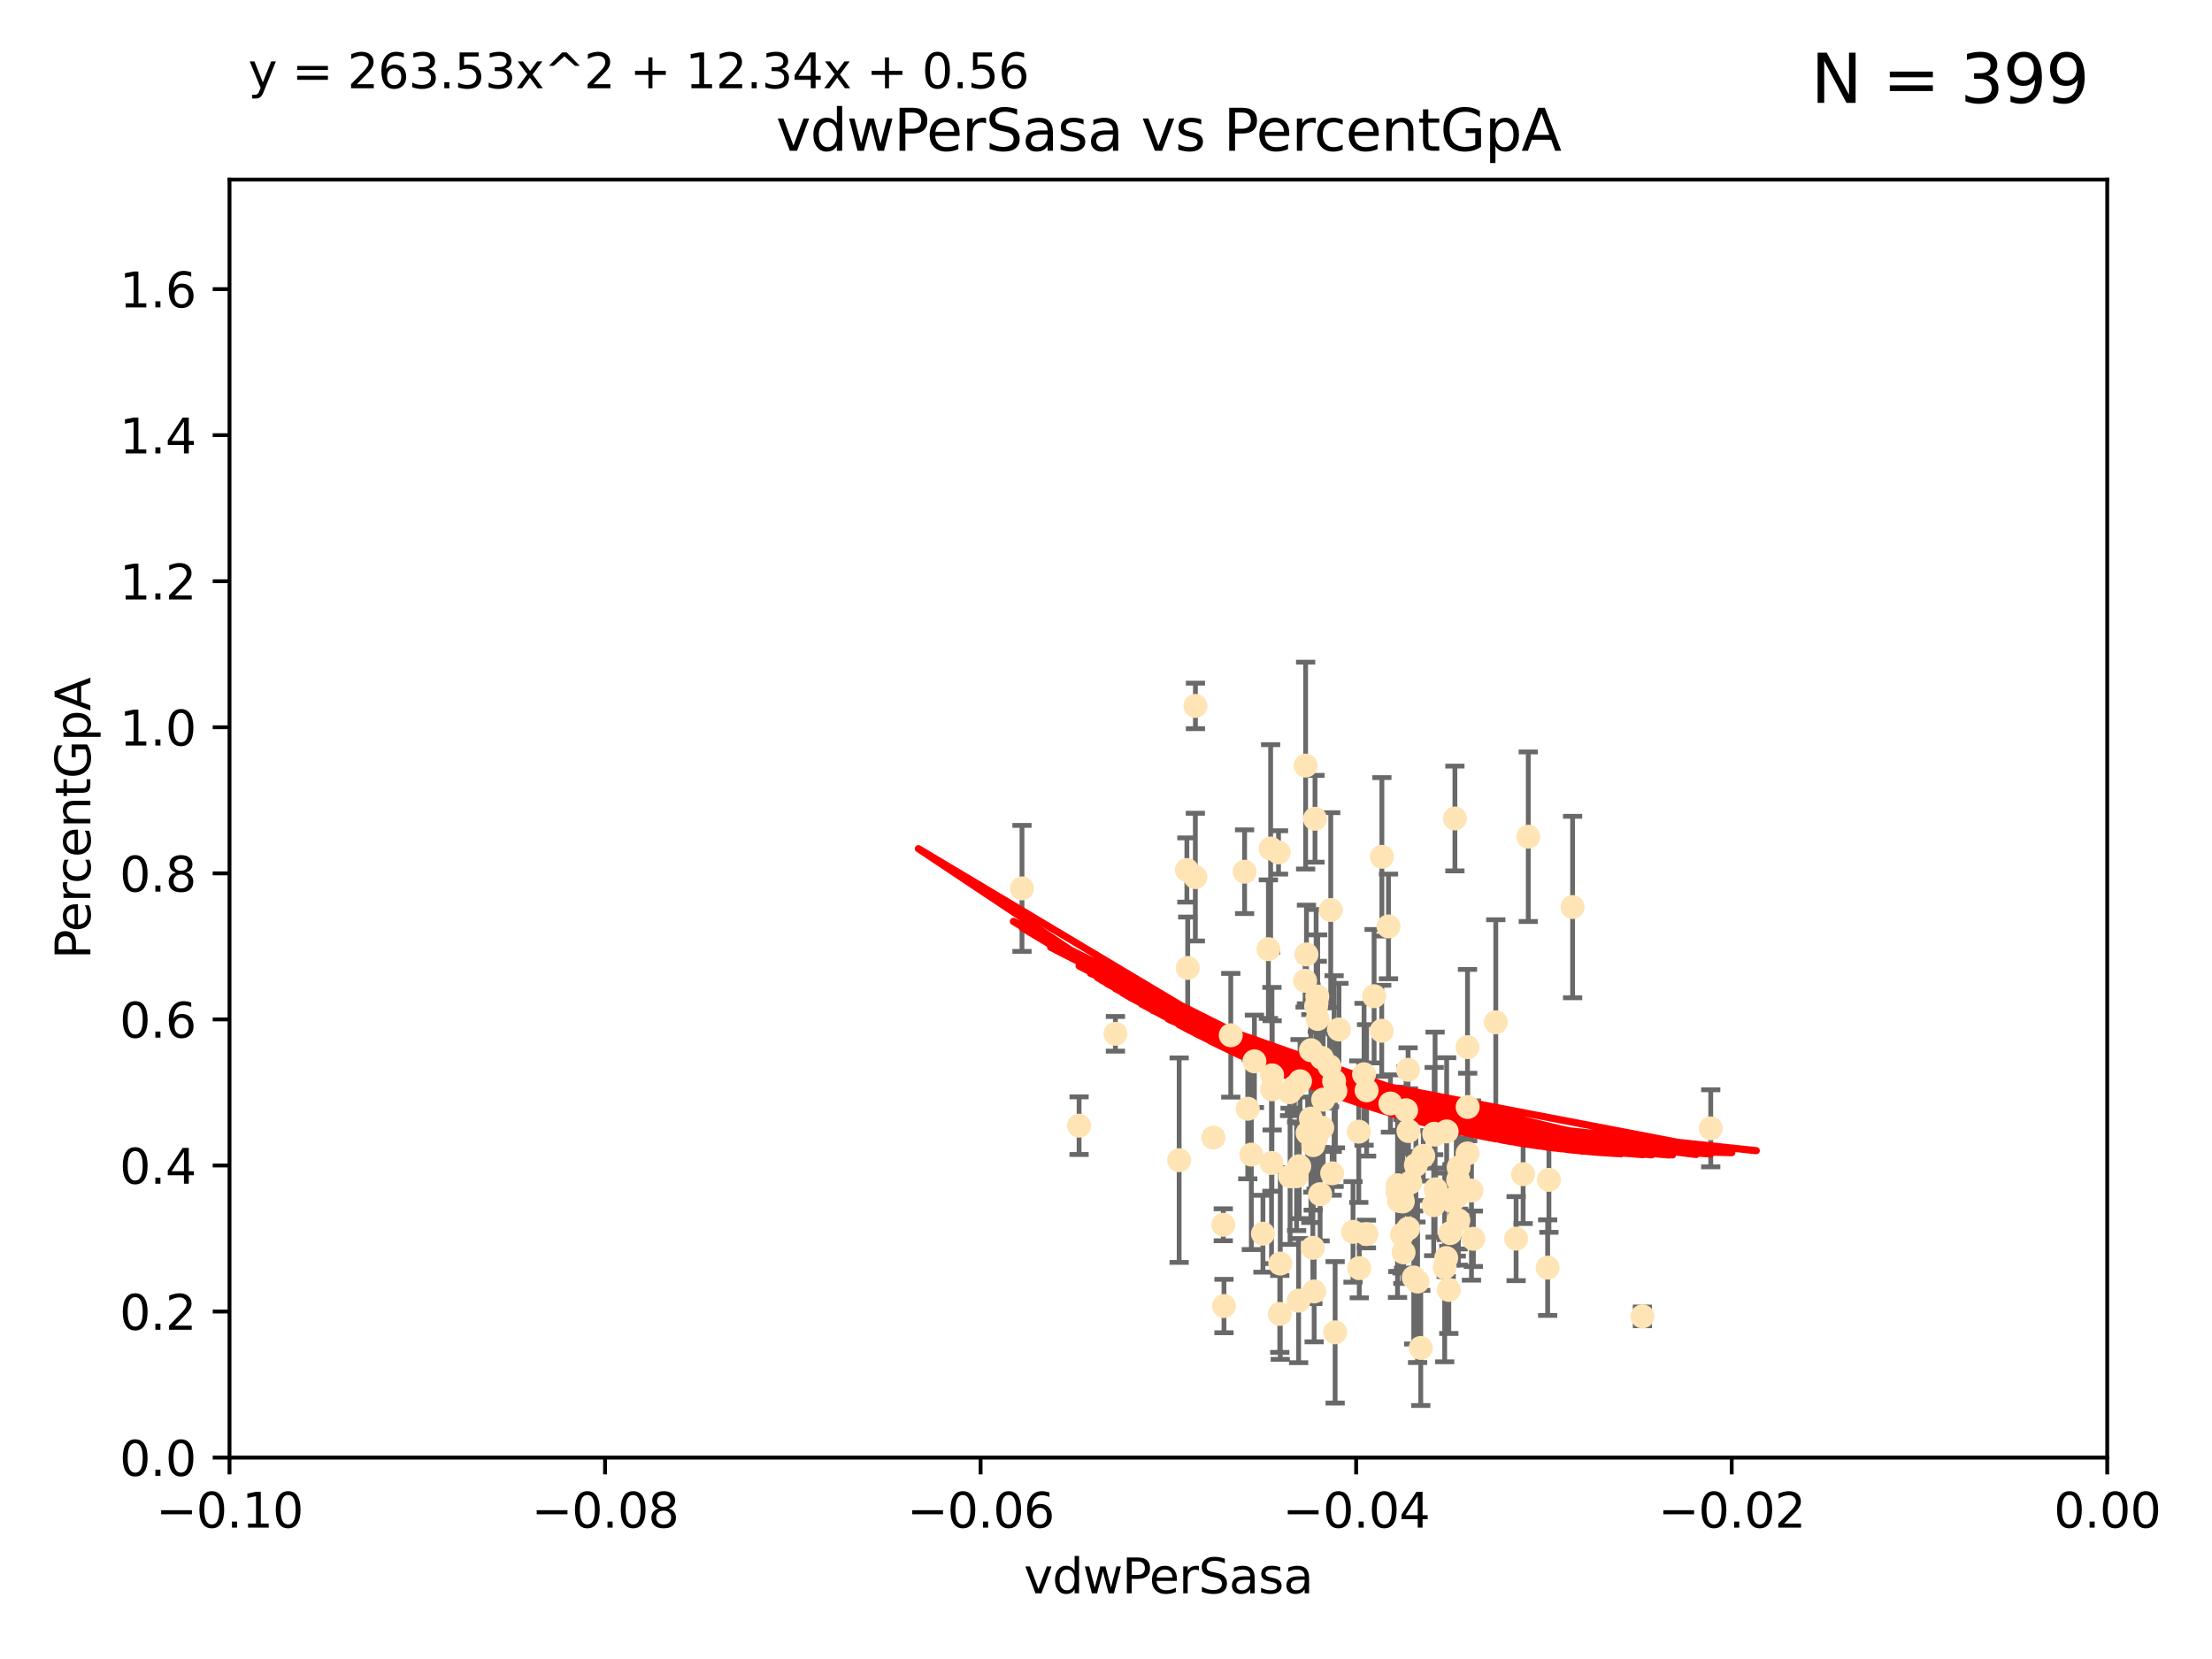 <?xml version="1.0" encoding="utf-8" standalone="no"?>
<!DOCTYPE svg PUBLIC "-//W3C//DTD SVG 1.1//EN"
  "http://www.w3.org/Graphics/SVG/1.1/DTD/svg11.dtd">
<svg xmlns:xlink="http://www.w3.org/1999/xlink" width="460.8pt" height="345.6pt" viewBox="0 0 460.8 345.6" xmlns="http://www.w3.org/2000/svg" version="1.1">
 <defs>
  <style type="text/css">*{stroke-linejoin: round; stroke-linecap: butt}</style>
 </defs>
 <g id="figure_1">
  <g id="patch_1">
   <path d="M 0 345.6 
L 460.8 345.6 
L 460.8 0 
L 0 0 
z
" style="fill: #ffffff"/>
  </g>
  <g id="axes_1">
   <g id="patch_2">
    <path d="M 47.81 303.64 
L 438.975 303.64 
L 438.975 37.411 
L 47.81 37.411 
z
" style="fill: #ffffff"/>
   </g>
   <g id="PathCollection_1">
    <defs>
     <path id="mc158dc31cb" d="M 0 1.118 
C 0.297 1.118 0.581 1 0.791 0.791 
C 1 0.581 1.118 0.297 1.118 0 
C 1.118 -0.297 1 -0.581 0.791 -0.791 
C 0.581 -1 0.297 -1.118 0 -1.118 
C -0.297 -1.118 -0.581 -1 -0.791 -0.791 
C -1 -0.581 -1.118 -0.297 -1.118 0 
C -1.118 0.297 -1 0.581 -0.791 0.791 
C -0.581 1 -0.297 1.118 0 1.118 
z
" style="stroke: #ffe4b5"/>
    </defs>
    <g clip-path="url(#pf258c4ee40)">
     <use xlink:href="#mc158dc31cb" x="275.447" y="234.925" style="fill: #ffe4b5; stroke: #ffe4b5"/>
     <use xlink:href="#mc158dc31cb" x="269.664" y="226.411" style="fill: #ffe4b5; stroke: #ffe4b5"/>
     <use xlink:href="#mc158dc31cb" x="247.248" y="181.233" style="fill: #ffe4b5; stroke: #ffe4b5"/>
     <use xlink:href="#mc158dc31cb" x="273.08" y="233.021" style="fill: #ffe4b5; stroke: #ffe4b5"/>
     <use xlink:href="#mc158dc31cb" x="272.401" y="236.024" style="fill: #ffe4b5; stroke: #ffe4b5"/>
     <use xlink:href="#mc158dc31cb" x="296.49" y="240.787" style="fill: #ffe4b5; stroke: #ffe4b5"/>
     <use xlink:href="#mc158dc31cb" x="249.032" y="147.056" style="fill: #ffe4b5; stroke: #ffe4b5"/>
     <use xlink:href="#mc158dc31cb" x="259.273" y="181.594" style="fill: #ffe4b5; stroke: #ffe4b5"/>
     <use xlink:href="#mc158dc31cb" x="270.819" y="225.249" style="fill: #ffe4b5; stroke: #ffe4b5"/>
     <use xlink:href="#mc158dc31cb" x="273.569" y="238.556" style="fill: #ffe4b5; stroke: #ffe4b5"/>
     <use xlink:href="#mc158dc31cb" x="273.94" y="170.567" style="fill: #ffe4b5; stroke: #ffe4b5"/>
     <use xlink:href="#mc158dc31cb" x="276.974" y="222.145" style="fill: #ffe4b5; stroke: #ffe4b5"/>
     <use xlink:href="#mc158dc31cb" x="264.227" y="197.729" style="fill: #ffe4b5; stroke: #ffe4b5"/>
     <use xlink:href="#mc158dc31cb" x="278.931" y="214.456" style="fill: #ffe4b5; stroke: #ffe4b5"/>
     <use xlink:href="#mc158dc31cb" x="274.166" y="237.049" style="fill: #ffe4b5; stroke: #ffe4b5"/>
     <use xlink:href="#mc158dc31cb" x="293.328" y="222.856" style="fill: #ffe4b5; stroke: #ffe4b5"/>
     <use xlink:href="#mc158dc31cb" x="254.978" y="272.073" style="fill: #ffe4b5; stroke: #ffe4b5"/>
     <use xlink:href="#mc158dc31cb" x="277.917" y="225.213" style="fill: #ffe4b5; stroke: #ffe4b5"/>
     <use xlink:href="#mc158dc31cb" x="264.695" y="176.757" style="fill: #ffe4b5; stroke: #ffe4b5"/>
     <use xlink:href="#mc158dc31cb" x="212.898" y="185.065" style="fill: #ffe4b5; stroke: #ffe4b5"/>
     <use xlink:href="#mc158dc31cb" x="274.415" y="207.592" style="fill: #ffe4b5; stroke: #ffe4b5"/>
     <use xlink:href="#mc158dc31cb" x="272.158" y="198.827" style="fill: #ffe4b5; stroke: #ffe4b5"/>
     <use xlink:href="#mc158dc31cb" x="292.233" y="250.289" style="fill: #ffe4b5; stroke: #ffe4b5"/>
     <use xlink:href="#mc158dc31cb" x="273.493" y="259.945" style="fill: #ffe4b5; stroke: #ffe4b5"/>
     <use xlink:href="#mc158dc31cb" x="302.083" y="256.883" style="fill: #ffe4b5; stroke: #ffe4b5"/>
     <use xlink:href="#mc158dc31cb" x="294.51" y="266.121" style="fill: #ffe4b5; stroke: #ffe4b5"/>
     <use xlink:href="#mc158dc31cb" x="270.651" y="242.941" style="fill: #ffe4b5; stroke: #ffe4b5"/>
     <use xlink:href="#mc158dc31cb" x="292.062" y="257.179" style="fill: #ffe4b5; stroke: #ffe4b5"/>
     <use xlink:href="#mc158dc31cb" x="271.877" y="204.315" style="fill: #ffe4b5; stroke: #ffe4b5"/>
     <use xlink:href="#mc158dc31cb" x="264.884" y="242.265" style="fill: #ffe4b5; stroke: #ffe4b5"/>
     <use xlink:href="#mc158dc31cb" x="232.364" y="215.363" style="fill: #ffe4b5; stroke: #ffe4b5"/>
     <use xlink:href="#mc158dc31cb" x="274.172" y="209.587" style="fill: #ffe4b5; stroke: #ffe4b5"/>
     <use xlink:href="#mc158dc31cb" x="298.769" y="236.182" style="fill: #ffe4b5; stroke: #ffe4b5"/>
     <use xlink:href="#mc158dc31cb" x="289.652" y="229.879" style="fill: #ffe4b5; stroke: #ffe4b5"/>
     <use xlink:href="#mc158dc31cb" x="256.394" y="215.664" style="fill: #ffe4b5; stroke: #ffe4b5"/>
     <use xlink:href="#mc158dc31cb" x="271.986" y="159.486" style="fill: #ffe4b5; stroke: #ffe4b5"/>
     <use xlink:href="#mc158dc31cb" x="281.859" y="256.619" style="fill: #ffe4b5; stroke: #ffe4b5"/>
     <use xlink:href="#mc158dc31cb" x="247.424" y="201.644" style="fill: #ffe4b5; stroke: #ffe4b5"/>
     <use xlink:href="#mc158dc31cb" x="291.13" y="248.374" style="fill: #ffe4b5; stroke: #ffe4b5"/>
     <use xlink:href="#mc158dc31cb" x="303.804" y="254.217" style="fill: #ffe4b5; stroke: #ffe4b5"/>
     <use xlink:href="#mc158dc31cb" x="305.743" y="230.61" style="fill: #ffe4b5; stroke: #ffe4b5"/>
     <use xlink:href="#mc158dc31cb" x="291.442" y="250.156" style="fill: #ffe4b5; stroke: #ffe4b5"/>
     <use xlink:href="#mc158dc31cb" x="293.78" y="246.351" style="fill: #ffe4b5; stroke: #ffe4b5"/>
     <use xlink:href="#mc158dc31cb" x="275.003" y="248.766" style="fill: #ffe4b5; stroke: #ffe4b5"/>
     <use xlink:href="#mc158dc31cb" x="277.517" y="244.425" style="fill: #ffe4b5; stroke: #ffe4b5"/>
     <use xlink:href="#mc158dc31cb" x="277.215" y="189.571" style="fill: #ffe4b5; stroke: #ffe4b5"/>
     <use xlink:href="#mc158dc31cb" x="266.34" y="177.573" style="fill: #ffe4b5; stroke: #ffe4b5"/>
     <use xlink:href="#mc158dc31cb" x="284.686" y="227.141" style="fill: #ffe4b5; stroke: #ffe4b5"/>
     <use xlink:href="#mc158dc31cb" x="274.492" y="212.269" style="fill: #ffe4b5; stroke: #ffe4b5"/>
     <use xlink:href="#mc158dc31cb" x="245.639" y="241.685" style="fill: #ffe4b5; stroke: #ffe4b5"/>
     <use xlink:href="#mc158dc31cb" x="295.314" y="266.966" style="fill: #ffe4b5; stroke: #ffe4b5"/>
     <use xlink:href="#mc158dc31cb" x="303.758" y="245.794" style="fill: #ffe4b5; stroke: #ffe4b5"/>
     <use xlink:href="#mc158dc31cb" x="295.97" y="280.798" style="fill: #ffe4b5; stroke: #ffe4b5"/>
     <use xlink:href="#mc158dc31cb" x="289.245" y="192.99" style="fill: #ffe4b5; stroke: #ffe4b5"/>
     <use xlink:href="#mc158dc31cb" x="224.795" y="234.499" style="fill: #ffe4b5; stroke: #ffe4b5"/>
     <use xlink:href="#mc158dc31cb" x="275.645" y="229.08" style="fill: #ffe4b5; stroke: #ffe4b5"/>
     <use xlink:href="#mc158dc31cb" x="284.158" y="223.789" style="fill: #ffe4b5; stroke: #ffe4b5"/>
     <use xlink:href="#mc158dc31cb" x="270.529" y="270.942" style="fill: #ffe4b5; stroke: #ffe4b5"/>
     <use xlink:href="#mc158dc31cb" x="303.365" y="249.368" style="fill: #ffe4b5; stroke: #ffe4b5"/>
     <use xlink:href="#mc158dc31cb" x="302.467" y="250.219" style="fill: #ffe4b5; stroke: #ffe4b5"/>
     <use xlink:href="#mc158dc31cb" x="261.318" y="221.096" style="fill: #ffe4b5; stroke: #ffe4b5"/>
     <use xlink:href="#mc158dc31cb" x="303.858" y="243.187" style="fill: #ffe4b5; stroke: #ffe4b5"/>
     <use xlink:href="#mc158dc31cb" x="301.364" y="235.695" style="fill: #ffe4b5; stroke: #ffe4b5"/>
     <use xlink:href="#mc158dc31cb" x="284.648" y="257.072" style="fill: #ffe4b5; stroke: #ffe4b5"/>
     <use xlink:href="#mc158dc31cb" x="278.132" y="277.551" style="fill: #ffe4b5; stroke: #ffe4b5"/>
     <use xlink:href="#mc158dc31cb" x="268.749" y="245.048" style="fill: #ffe4b5; stroke: #ffe4b5"/>
     <use xlink:href="#mc158dc31cb" x="252.769" y="236.977" style="fill: #ffe4b5; stroke: #ffe4b5"/>
     <use xlink:href="#mc158dc31cb" x="293.411" y="235.615" style="fill: #ffe4b5; stroke: #ffe4b5"/>
     <use xlink:href="#mc158dc31cb" x="322.403" y="264.074" style="fill: #ffe4b5; stroke: #ffe4b5"/>
     <use xlink:href="#mc158dc31cb" x="259.934" y="230.974" style="fill: #ffe4b5; stroke: #ffe4b5"/>
     <use xlink:href="#mc158dc31cb" x="264.969" y="226.92" style="fill: #ffe4b5; stroke: #ffe4b5"/>
     <use xlink:href="#mc158dc31cb" x="286.252" y="207.524" style="fill: #ffe4b5; stroke: #ffe4b5"/>
     <use xlink:href="#mc158dc31cb" x="300.953" y="264.031" style="fill: #ffe4b5; stroke: #ffe4b5"/>
     <use xlink:href="#mc158dc31cb" x="311.598" y="212.964" style="fill: #ffe4b5; stroke: #ffe4b5"/>
     <use xlink:href="#mc158dc31cb" x="260.677" y="240.526" style="fill: #ffe4b5; stroke: #ffe4b5"/>
     <use xlink:href="#mc158dc31cb" x="302.508" y="249.862" style="fill: #ffe4b5; stroke: #ffe4b5"/>
     <use xlink:href="#mc158dc31cb" x="275.371" y="220.387" style="fill: #ffe4b5; stroke: #ffe4b5"/>
     <use xlink:href="#mc158dc31cb" x="318.366" y="174.301" style="fill: #ffe4b5; stroke: #ffe4b5"/>
     <use xlink:href="#mc158dc31cb" x="356.379" y="235.05" style="fill: #ffe4b5; stroke: #ffe4b5"/>
     <use xlink:href="#mc158dc31cb" x="273.762" y="269.032" style="fill: #ffe4b5; stroke: #ffe4b5"/>
     <use xlink:href="#mc158dc31cb" x="301.814" y="268.709" style="fill: #ffe4b5; stroke: #ffe4b5"/>
     <use xlink:href="#mc158dc31cb" x="322.669" y="245.785" style="fill: #ffe4b5; stroke: #ffe4b5"/>
     <use xlink:href="#mc158dc31cb" x="301.275" y="262.072" style="fill: #ffe4b5; stroke: #ffe4b5"/>
     <use xlink:href="#mc158dc31cb" x="268.649" y="227.528" style="fill: #ffe4b5; stroke: #ffe4b5"/>
     <use xlink:href="#mc158dc31cb" x="298.954" y="236.359" style="fill: #ffe4b5; stroke: #ffe4b5"/>
     <use xlink:href="#mc158dc31cb" x="315.832" y="258.03" style="fill: #ffe4b5; stroke: #ffe4b5"/>
     <use xlink:href="#mc158dc31cb" x="292.914" y="231.285" style="fill: #ffe4b5; stroke: #ffe4b5"/>
     <use xlink:href="#mc158dc31cb" x="283.161" y="264.173" style="fill: #ffe4b5; stroke: #ffe4b5"/>
     <use xlink:href="#mc158dc31cb" x="278.186" y="227.252" style="fill: #ffe4b5; stroke: #ffe4b5"/>
     <use xlink:href="#mc158dc31cb" x="283.059" y="235.745" style="fill: #ffe4b5; stroke: #ffe4b5"/>
     <use xlink:href="#mc158dc31cb" x="292.39" y="260.898" style="fill: #ffe4b5; stroke: #ffe4b5"/>
     <use xlink:href="#mc158dc31cb" x="263.094" y="257.002" style="fill: #ffe4b5; stroke: #ffe4b5"/>
     <use xlink:href="#mc158dc31cb" x="265.009" y="224.019" style="fill: #ffe4b5; stroke: #ffe4b5"/>
     <use xlink:href="#mc158dc31cb" x="249.012" y="182.721" style="fill: #ffe4b5; stroke: #ffe4b5"/>
     <use xlink:href="#mc158dc31cb" x="306.931" y="258.061" style="fill: #ffe4b5; stroke: #ffe4b5"/>
     <use xlink:href="#mc158dc31cb" x="287.839" y="214.727" style="fill: #ffe4b5; stroke: #ffe4b5"/>
     <use xlink:href="#mc158dc31cb" x="299.073" y="247.753" style="fill: #ffe4b5; stroke: #ffe4b5"/>
     <use xlink:href="#mc158dc31cb" x="293.36" y="255.921" style="fill: #ffe4b5; stroke: #ffe4b5"/>
     <use xlink:href="#mc158dc31cb" x="317.293" y="244.603" style="fill: #ffe4b5; stroke: #ffe4b5"/>
     <use xlink:href="#mc158dc31cb" x="266.604" y="273.715" style="fill: #ffe4b5; stroke: #ffe4b5"/>
     <use xlink:href="#mc158dc31cb" x="327.603" y="188.952" style="fill: #ffe4b5; stroke: #ffe4b5"/>
     <use xlink:href="#mc158dc31cb" x="287.871" y="178.487" style="fill: #ffe4b5; stroke: #ffe4b5"/>
     <use xlink:href="#mc158dc31cb" x="254.834" y="255.142" style="fill: #ffe4b5; stroke: #ffe4b5"/>
     <use xlink:href="#mc158dc31cb" x="266.702" y="263.219" style="fill: #ffe4b5; stroke: #ffe4b5"/>
     <use xlink:href="#mc158dc31cb" x="291.194" y="246.911" style="fill: #ffe4b5; stroke: #ffe4b5"/>
     <use xlink:href="#mc158dc31cb" x="305.718" y="240.283" style="fill: #ffe4b5; stroke: #ffe4b5"/>
     <use xlink:href="#mc158dc31cb" x="305.708" y="218.143" style="fill: #ffe4b5; stroke: #ffe4b5"/>
     <use xlink:href="#mc158dc31cb" x="306.535" y="248.009" style="fill: #ffe4b5; stroke: #ffe4b5"/>
     <use xlink:href="#mc158dc31cb" x="303.084" y="170.505" style="fill: #ffe4b5; stroke: #ffe4b5"/>
     <use xlink:href="#mc158dc31cb" x="273.102" y="218.781" style="fill: #ffe4b5; stroke: #ffe4b5"/>
     <use xlink:href="#mc158dc31cb" x="342.144" y="274.226" style="fill: #ffe4b5; stroke: #ffe4b5"/>
     <use xlink:href="#mc158dc31cb" x="298.661" y="251.06" style="fill: #ffe4b5; stroke: #ffe4b5"/>
     <use xlink:href="#mc158dc31cb" x="294.958" y="242.696" style="fill: #ffe4b5; stroke: #ffe4b5"/>
     <use xlink:href="#mc158dc31cb" x="270.104" y="245.033" style="fill: #ffe4b5; stroke: #ffe4b5"/>
    </g>
   </g>
   <g id="matplotlib.axis_1">
    <g id="xtick_1">
     <g id="line2d_1">
      <defs>
       <path id="md8e1985f54" d="M 0 0 
L 0 3.5 
" style="stroke: #000000; stroke-width: 0.8"/>
      </defs>
      <g>
       <use xlink:href="#md8e1985f54" x="47.81" y="303.64" style="stroke: #000000; stroke-width: 0.8"/>
      </g>
     </g>
     <g id="text_1">
      <!-- −0.10 -->
      <g transform="translate(32.487 318.238)scale(0.1 -0.1)">
       <defs>
        <path id="DejaVuSans-2212" d="M 678 2272 
L 4684 2272 
L 4684 1741 
L 678 1741 
L 678 2272 
z
" transform="scale(0.016)"/>
        <path id="DejaVuSans-30" d="M 2034 4250 
Q 1547 4250 1301 3770 
Q 1056 3291 1056 2328 
Q 1056 1369 1301 889 
Q 1547 409 2034 409 
Q 2525 409 2770 889 
Q 3016 1369 3016 2328 
Q 3016 3291 2770 3770 
Q 2525 4250 2034 4250 
z
M 2034 4750 
Q 2819 4750 3233 4129 
Q 3647 3509 3647 2328 
Q 3647 1150 3233 529 
Q 2819 -91 2034 -91 
Q 1250 -91 836 529 
Q 422 1150 422 2328 
Q 422 3509 836 4129 
Q 1250 4750 2034 4750 
z
" transform="scale(0.016)"/>
        <path id="DejaVuSans-2e" d="M 684 794 
L 1344 794 
L 1344 0 
L 684 0 
L 684 794 
z
" transform="scale(0.016)"/>
        <path id="DejaVuSans-31" d="M 794 531 
L 1825 531 
L 1825 4091 
L 703 3866 
L 703 4441 
L 1819 4666 
L 2450 4666 
L 2450 531 
L 3481 531 
L 3481 0 
L 794 0 
L 794 531 
z
" transform="scale(0.016)"/>
       </defs>
       <use xlink:href="#DejaVuSans-2212"/>
       <use xlink:href="#DejaVuSans-30" x="83.789"/>
       <use xlink:href="#DejaVuSans-2e" x="147.412"/>
       <use xlink:href="#DejaVuSans-31" x="179.199"/>
       <use xlink:href="#DejaVuSans-30" x="242.822"/>
      </g>
     </g>
    </g>
    <g id="xtick_2">
     <g id="line2d_2">
      <g>
       <use xlink:href="#md8e1985f54" x="126.043" y="303.64" style="stroke: #000000; stroke-width: 0.8"/>
      </g>
     </g>
     <g id="text_2">
      <!-- −0.08 -->
      <g transform="translate(110.72 318.238)scale(0.1 -0.1)">
       <defs>
        <path id="DejaVuSans-38" d="M 2034 2216 
Q 1584 2216 1326 1975 
Q 1069 1734 1069 1313 
Q 1069 891 1326 650 
Q 1584 409 2034 409 
Q 2484 409 2743 651 
Q 3003 894 3003 1313 
Q 3003 1734 2745 1975 
Q 2488 2216 2034 2216 
z
M 1403 2484 
Q 997 2584 770 2862 
Q 544 3141 544 3541 
Q 544 4100 942 4425 
Q 1341 4750 2034 4750 
Q 2731 4750 3128 4425 
Q 3525 4100 3525 3541 
Q 3525 3141 3298 2862 
Q 3072 2584 2669 2484 
Q 3125 2378 3379 2068 
Q 3634 1759 3634 1313 
Q 3634 634 3220 271 
Q 2806 -91 2034 -91 
Q 1263 -91 848 271 
Q 434 634 434 1313 
Q 434 1759 690 2068 
Q 947 2378 1403 2484 
z
M 1172 3481 
Q 1172 3119 1398 2916 
Q 1625 2713 2034 2713 
Q 2441 2713 2670 2916 
Q 2900 3119 2900 3481 
Q 2900 3844 2670 4047 
Q 2441 4250 2034 4250 
Q 1625 4250 1398 4047 
Q 1172 3844 1172 3481 
z
" transform="scale(0.016)"/>
       </defs>
       <use xlink:href="#DejaVuSans-2212"/>
       <use xlink:href="#DejaVuSans-30" x="83.789"/>
       <use xlink:href="#DejaVuSans-2e" x="147.412"/>
       <use xlink:href="#DejaVuSans-30" x="179.199"/>
       <use xlink:href="#DejaVuSans-38" x="242.822"/>
      </g>
     </g>
    </g>
    <g id="xtick_3">
     <g id="line2d_3">
      <g>
       <use xlink:href="#md8e1985f54" x="204.276" y="303.64" style="stroke: #000000; stroke-width: 0.8"/>
      </g>
     </g>
     <g id="text_3">
      <!-- −0.06 -->
      <g transform="translate(188.953 318.238)scale(0.1 -0.1)">
       <defs>
        <path id="DejaVuSans-36" d="M 2113 2584 
Q 1688 2584 1439 2293 
Q 1191 2003 1191 1497 
Q 1191 994 1439 701 
Q 1688 409 2113 409 
Q 2538 409 2786 701 
Q 3034 994 3034 1497 
Q 3034 2003 2786 2293 
Q 2538 2584 2113 2584 
z
M 3366 4563 
L 3366 3988 
Q 3128 4100 2886 4159 
Q 2644 4219 2406 4219 
Q 1781 4219 1451 3797 
Q 1122 3375 1075 2522 
Q 1259 2794 1537 2939 
Q 1816 3084 2150 3084 
Q 2853 3084 3261 2657 
Q 3669 2231 3669 1497 
Q 3669 778 3244 343 
Q 2819 -91 2113 -91 
Q 1303 -91 875 529 
Q 447 1150 447 2328 
Q 447 3434 972 4092 
Q 1497 4750 2381 4750 
Q 2619 4750 2861 4703 
Q 3103 4656 3366 4563 
z
" transform="scale(0.016)"/>
       </defs>
       <use xlink:href="#DejaVuSans-2212"/>
       <use xlink:href="#DejaVuSans-30" x="83.789"/>
       <use xlink:href="#DejaVuSans-2e" x="147.412"/>
       <use xlink:href="#DejaVuSans-30" x="179.199"/>
       <use xlink:href="#DejaVuSans-36" x="242.822"/>
      </g>
     </g>
    </g>
    <g id="xtick_4">
     <g id="line2d_4">
      <g>
       <use xlink:href="#md8e1985f54" x="282.509" y="303.64" style="stroke: #000000; stroke-width: 0.8"/>
      </g>
     </g>
     <g id="text_4">
      <!-- −0.04 -->
      <g transform="translate(267.186 318.238)scale(0.1 -0.1)">
       <defs>
        <path id="DejaVuSans-34" d="M 2419 4116 
L 825 1625 
L 2419 1625 
L 2419 4116 
z
M 2253 4666 
L 3047 4666 
L 3047 1625 
L 3713 1625 
L 3713 1100 
L 3047 1100 
L 3047 0 
L 2419 0 
L 2419 1100 
L 313 1100 
L 313 1709 
L 2253 4666 
z
" transform="scale(0.016)"/>
       </defs>
       <use xlink:href="#DejaVuSans-2212"/>
       <use xlink:href="#DejaVuSans-30" x="83.789"/>
       <use xlink:href="#DejaVuSans-2e" x="147.412"/>
       <use xlink:href="#DejaVuSans-30" x="179.199"/>
       <use xlink:href="#DejaVuSans-34" x="242.822"/>
      </g>
     </g>
    </g>
    <g id="xtick_5">
     <g id="line2d_5">
      <g>
       <use xlink:href="#md8e1985f54" x="360.742" y="303.64" style="stroke: #000000; stroke-width: 0.8"/>
      </g>
     </g>
     <g id="text_5">
      <!-- −0.02 -->
      <g transform="translate(345.419 318.238)scale(0.1 -0.1)">
       <defs>
        <path id="DejaVuSans-32" d="M 1228 531 
L 3431 531 
L 3431 0 
L 469 0 
L 469 531 
Q 828 903 1448 1529 
Q 2069 2156 2228 2338 
Q 2531 2678 2651 2914 
Q 2772 3150 2772 3378 
Q 2772 3750 2511 3984 
Q 2250 4219 1831 4219 
Q 1534 4219 1204 4116 
Q 875 4013 500 3803 
L 500 4441 
Q 881 4594 1212 4672 
Q 1544 4750 1819 4750 
Q 2544 4750 2975 4387 
Q 3406 4025 3406 3419 
Q 3406 3131 3298 2873 
Q 3191 2616 2906 2266 
Q 2828 2175 2409 1742 
Q 1991 1309 1228 531 
z
" transform="scale(0.016)"/>
       </defs>
       <use xlink:href="#DejaVuSans-2212"/>
       <use xlink:href="#DejaVuSans-30" x="83.789"/>
       <use xlink:href="#DejaVuSans-2e" x="147.412"/>
       <use xlink:href="#DejaVuSans-30" x="179.199"/>
       <use xlink:href="#DejaVuSans-32" x="242.822"/>
      </g>
     </g>
    </g>
    <g id="xtick_6">
     <g id="line2d_6">
      <g>
       <use xlink:href="#md8e1985f54" x="438.975" y="303.64" style="stroke: #000000; stroke-width: 0.8"/>
      </g>
     </g>
     <g id="text_6">
      <!-- 0.00 -->
      <g transform="translate(427.842 318.238)scale(0.1 -0.1)">
       <use xlink:href="#DejaVuSans-30"/>
       <use xlink:href="#DejaVuSans-2e" x="63.623"/>
       <use xlink:href="#DejaVuSans-30" x="95.41"/>
       <use xlink:href="#DejaVuSans-30" x="159.033"/>
      </g>
     </g>
    </g>
    <g id="text_7">
     <!-- vdwPerSasa -->
     <g transform="translate(213.297 331.917)scale(0.1 -0.1)">
      <defs>
       <path id="DejaVuSans-76" d="M 191 3500 
L 800 3500 
L 1894 563 
L 2988 3500 
L 3597 3500 
L 2284 0 
L 1503 0 
L 191 3500 
z
" transform="scale(0.016)"/>
       <path id="DejaVuSans-64" d="M 2906 2969 
L 2906 4863 
L 3481 4863 
L 3481 0 
L 2906 0 
L 2906 525 
Q 2725 213 2448 61 
Q 2172 -91 1784 -91 
Q 1150 -91 751 415 
Q 353 922 353 1747 
Q 353 2572 751 3078 
Q 1150 3584 1784 3584 
Q 2172 3584 2448 3432 
Q 2725 3281 2906 2969 
z
M 947 1747 
Q 947 1113 1208 752 
Q 1469 391 1925 391 
Q 2381 391 2643 752 
Q 2906 1113 2906 1747 
Q 2906 2381 2643 2742 
Q 2381 3103 1925 3103 
Q 1469 3103 1208 2742 
Q 947 2381 947 1747 
z
" transform="scale(0.016)"/>
       <path id="DejaVuSans-77" d="M 269 3500 
L 844 3500 
L 1563 769 
L 2278 3500 
L 2956 3500 
L 3675 769 
L 4391 3500 
L 4966 3500 
L 4050 0 
L 3372 0 
L 2619 2869 
L 1863 0 
L 1184 0 
L 269 3500 
z
" transform="scale(0.016)"/>
       <path id="DejaVuSans-50" d="M 1259 4147 
L 1259 2394 
L 2053 2394 
Q 2494 2394 2734 2622 
Q 2975 2850 2975 3272 
Q 2975 3691 2734 3919 
Q 2494 4147 2053 4147 
L 1259 4147 
z
M 628 4666 
L 2053 4666 
Q 2838 4666 3239 4311 
Q 3641 3956 3641 3272 
Q 3641 2581 3239 2228 
Q 2838 1875 2053 1875 
L 1259 1875 
L 1259 0 
L 628 0 
L 628 4666 
z
" transform="scale(0.016)"/>
       <path id="DejaVuSans-65" d="M 3597 1894 
L 3597 1613 
L 953 1613 
Q 991 1019 1311 708 
Q 1631 397 2203 397 
Q 2534 397 2845 478 
Q 3156 559 3463 722 
L 3463 178 
Q 3153 47 2828 -22 
Q 2503 -91 2169 -91 
Q 1331 -91 842 396 
Q 353 884 353 1716 
Q 353 2575 817 3079 
Q 1281 3584 2069 3584 
Q 2775 3584 3186 3129 
Q 3597 2675 3597 1894 
z
M 3022 2063 
Q 3016 2534 2758 2815 
Q 2500 3097 2075 3097 
Q 1594 3097 1305 2825 
Q 1016 2553 972 2059 
L 3022 2063 
z
" transform="scale(0.016)"/>
       <path id="DejaVuSans-72" d="M 2631 2963 
Q 2534 3019 2420 3045 
Q 2306 3072 2169 3072 
Q 1681 3072 1420 2755 
Q 1159 2438 1159 1844 
L 1159 0 
L 581 0 
L 581 3500 
L 1159 3500 
L 1159 2956 
Q 1341 3275 1631 3429 
Q 1922 3584 2338 3584 
Q 2397 3584 2469 3576 
Q 2541 3569 2628 3553 
L 2631 2963 
z
" transform="scale(0.016)"/>
       <path id="DejaVuSans-53" d="M 3425 4513 
L 3425 3897 
Q 3066 4069 2747 4153 
Q 2428 4238 2131 4238 
Q 1616 4238 1336 4038 
Q 1056 3838 1056 3469 
Q 1056 3159 1242 3001 
Q 1428 2844 1947 2747 
L 2328 2669 
Q 3034 2534 3370 2195 
Q 3706 1856 3706 1288 
Q 3706 609 3251 259 
Q 2797 -91 1919 -91 
Q 1588 -91 1214 -16 
Q 841 59 441 206 
L 441 856 
Q 825 641 1194 531 
Q 1563 422 1919 422 
Q 2459 422 2753 634 
Q 3047 847 3047 1241 
Q 3047 1584 2836 1778 
Q 2625 1972 2144 2069 
L 1759 2144 
Q 1053 2284 737 2584 
Q 422 2884 422 3419 
Q 422 4038 858 4394 
Q 1294 4750 2059 4750 
Q 2388 4750 2728 4690 
Q 3069 4631 3425 4513 
z
" transform="scale(0.016)"/>
       <path id="DejaVuSans-61" d="M 2194 1759 
Q 1497 1759 1228 1600 
Q 959 1441 959 1056 
Q 959 750 1161 570 
Q 1363 391 1709 391 
Q 2188 391 2477 730 
Q 2766 1069 2766 1631 
L 2766 1759 
L 2194 1759 
z
M 3341 1997 
L 3341 0 
L 2766 0 
L 2766 531 
Q 2569 213 2275 61 
Q 1981 -91 1556 -91 
Q 1019 -91 701 211 
Q 384 513 384 1019 
Q 384 1609 779 1909 
Q 1175 2209 1959 2209 
L 2766 2209 
L 2766 2266 
Q 2766 2663 2505 2880 
Q 2244 3097 1772 3097 
Q 1472 3097 1187 3025 
Q 903 2953 641 2809 
L 641 3341 
Q 956 3463 1253 3523 
Q 1550 3584 1831 3584 
Q 2591 3584 2966 3190 
Q 3341 2797 3341 1997 
z
" transform="scale(0.016)"/>
       <path id="DejaVuSans-73" d="M 2834 3397 
L 2834 2853 
Q 2591 2978 2328 3040 
Q 2066 3103 1784 3103 
Q 1356 3103 1142 2972 
Q 928 2841 928 2578 
Q 928 2378 1081 2264 
Q 1234 2150 1697 2047 
L 1894 2003 
Q 2506 1872 2764 1633 
Q 3022 1394 3022 966 
Q 3022 478 2636 193 
Q 2250 -91 1575 -91 
Q 1294 -91 989 -36 
Q 684 19 347 128 
L 347 722 
Q 666 556 975 473 
Q 1284 391 1588 391 
Q 1994 391 2212 530 
Q 2431 669 2431 922 
Q 2431 1156 2273 1281 
Q 2116 1406 1581 1522 
L 1381 1569 
Q 847 1681 609 1914 
Q 372 2147 372 2553 
Q 372 3047 722 3315 
Q 1072 3584 1716 3584 
Q 2034 3584 2315 3537 
Q 2597 3491 2834 3397 
z
" transform="scale(0.016)"/>
      </defs>
      <use xlink:href="#DejaVuSans-76"/>
      <use xlink:href="#DejaVuSans-64" x="59.18"/>
      <use xlink:href="#DejaVuSans-77" x="122.656"/>
      <use xlink:href="#DejaVuSans-50" x="204.443"/>
      <use xlink:href="#DejaVuSans-65" x="261.121"/>
      <use xlink:href="#DejaVuSans-72" x="322.645"/>
      <use xlink:href="#DejaVuSans-53" x="363.758"/>
      <use xlink:href="#DejaVuSans-61" x="427.234"/>
      <use xlink:href="#DejaVuSans-73" x="488.514"/>
      <use xlink:href="#DejaVuSans-61" x="540.613"/>
     </g>
    </g>
   </g>
   <g id="matplotlib.axis_2">
    <g id="ytick_1">
     <g id="line2d_7">
      <defs>
       <path id="mc19235c595" d="M 0 0 
L -3.5 0 
" style="stroke: #000000; stroke-width: 0.8"/>
      </defs>
      <g>
       <use xlink:href="#mc19235c595" x="47.81" y="303.64" style="stroke: #000000; stroke-width: 0.8"/>
      </g>
     </g>
     <g id="text_8">
      <!-- 0.0 -->
      <g transform="translate(24.907 307.439)scale(0.1 -0.1)">
       <use xlink:href="#DejaVuSans-30"/>
       <use xlink:href="#DejaVuSans-2e" x="63.623"/>
       <use xlink:href="#DejaVuSans-30" x="95.41"/>
      </g>
     </g>
    </g>
    <g id="ytick_2">
     <g id="line2d_8">
      <g>
       <use xlink:href="#mc19235c595" x="47.81" y="273.214" style="stroke: #000000; stroke-width: 0.8"/>
      </g>
     </g>
     <g id="text_9">
      <!-- 0.2 -->
      <g transform="translate(24.907 277.013)scale(0.1 -0.1)">
       <use xlink:href="#DejaVuSans-30"/>
       <use xlink:href="#DejaVuSans-2e" x="63.623"/>
       <use xlink:href="#DejaVuSans-32" x="95.41"/>
      </g>
     </g>
    </g>
    <g id="ytick_3">
     <g id="line2d_9">
      <g>
       <use xlink:href="#mc19235c595" x="47.81" y="242.788" style="stroke: #000000; stroke-width: 0.8"/>
      </g>
     </g>
     <g id="text_10">
      <!-- 0.4 -->
      <g transform="translate(24.907 246.587)scale(0.1 -0.1)">
       <use xlink:href="#DejaVuSans-30"/>
       <use xlink:href="#DejaVuSans-2e" x="63.623"/>
       <use xlink:href="#DejaVuSans-34" x="95.41"/>
      </g>
     </g>
    </g>
    <g id="ytick_4">
     <g id="line2d_10">
      <g>
       <use xlink:href="#mc19235c595" x="47.81" y="212.362" style="stroke: #000000; stroke-width: 0.8"/>
      </g>
     </g>
     <g id="text_11">
      <!-- 0.6 -->
      <g transform="translate(24.907 216.161)scale(0.1 -0.1)">
       <use xlink:href="#DejaVuSans-30"/>
       <use xlink:href="#DejaVuSans-2e" x="63.623"/>
       <use xlink:href="#DejaVuSans-36" x="95.41"/>
      </g>
     </g>
    </g>
    <g id="ytick_5">
     <g id="line2d_11">
      <g>
       <use xlink:href="#mc19235c595" x="47.81" y="181.935" style="stroke: #000000; stroke-width: 0.8"/>
      </g>
     </g>
     <g id="text_12">
      <!-- 0.8 -->
      <g transform="translate(24.907 185.735)scale(0.1 -0.1)">
       <use xlink:href="#DejaVuSans-30"/>
       <use xlink:href="#DejaVuSans-2e" x="63.623"/>
       <use xlink:href="#DejaVuSans-38" x="95.41"/>
      </g>
     </g>
    </g>
    <g id="ytick_6">
     <g id="line2d_12">
      <g>
       <use xlink:href="#mc19235c595" x="47.81" y="151.509" style="stroke: #000000; stroke-width: 0.8"/>
      </g>
     </g>
     <g id="text_13">
      <!-- 1.0 -->
      <g transform="translate(24.907 155.308)scale(0.1 -0.1)">
       <use xlink:href="#DejaVuSans-31"/>
       <use xlink:href="#DejaVuSans-2e" x="63.623"/>
       <use xlink:href="#DejaVuSans-30" x="95.41"/>
      </g>
     </g>
    </g>
    <g id="ytick_7">
     <g id="line2d_13">
      <g>
       <use xlink:href="#mc19235c595" x="47.81" y="121.083" style="stroke: #000000; stroke-width: 0.8"/>
      </g>
     </g>
     <g id="text_14">
      <!-- 1.2 -->
      <g transform="translate(24.907 124.882)scale(0.1 -0.1)">
       <use xlink:href="#DejaVuSans-31"/>
       <use xlink:href="#DejaVuSans-2e" x="63.623"/>
       <use xlink:href="#DejaVuSans-32" x="95.41"/>
      </g>
     </g>
    </g>
    <g id="ytick_8">
     <g id="line2d_14">
      <g>
       <use xlink:href="#mc19235c595" x="47.81" y="90.657" style="stroke: #000000; stroke-width: 0.8"/>
      </g>
     </g>
     <g id="text_15">
      <!-- 1.4 -->
      <g transform="translate(24.907 94.456)scale(0.1 -0.1)">
       <use xlink:href="#DejaVuSans-31"/>
       <use xlink:href="#DejaVuSans-2e" x="63.623"/>
       <use xlink:href="#DejaVuSans-34" x="95.41"/>
      </g>
     </g>
    </g>
    <g id="ytick_9">
     <g id="line2d_15">
      <g>
       <use xlink:href="#mc19235c595" x="47.81" y="60.231" style="stroke: #000000; stroke-width: 0.8"/>
      </g>
     </g>
     <g id="text_16">
      <!-- 1.6 -->
      <g transform="translate(24.907 64.03)scale(0.1 -0.1)">
       <use xlink:href="#DejaVuSans-31"/>
       <use xlink:href="#DejaVuSans-2e" x="63.623"/>
       <use xlink:href="#DejaVuSans-36" x="95.41"/>
      </g>
     </g>
    </g>
    <g id="text_17">
     <!-- PercentGpA -->
     <g transform="translate(18.827 199.802)rotate(-90)scale(0.1 -0.1)">
      <defs>
       <path id="DejaVuSans-63" d="M 3122 3366 
L 3122 2828 
Q 2878 2963 2633 3030 
Q 2388 3097 2138 3097 
Q 1578 3097 1268 2742 
Q 959 2388 959 1747 
Q 959 1106 1268 751 
Q 1578 397 2138 397 
Q 2388 397 2633 464 
Q 2878 531 3122 666 
L 3122 134 
Q 2881 22 2623 -34 
Q 2366 -91 2075 -91 
Q 1284 -91 818 406 
Q 353 903 353 1747 
Q 353 2603 823 3093 
Q 1294 3584 2113 3584 
Q 2378 3584 2631 3529 
Q 2884 3475 3122 3366 
z
" transform="scale(0.016)"/>
       <path id="DejaVuSans-6e" d="M 3513 2113 
L 3513 0 
L 2938 0 
L 2938 2094 
Q 2938 2591 2744 2837 
Q 2550 3084 2163 3084 
Q 1697 3084 1428 2787 
Q 1159 2491 1159 1978 
L 1159 0 
L 581 0 
L 581 3500 
L 1159 3500 
L 1159 2956 
Q 1366 3272 1645 3428 
Q 1925 3584 2291 3584 
Q 2894 3584 3203 3211 
Q 3513 2838 3513 2113 
z
" transform="scale(0.016)"/>
       <path id="DejaVuSans-74" d="M 1172 4494 
L 1172 3500 
L 2356 3500 
L 2356 3053 
L 1172 3053 
L 1172 1153 
Q 1172 725 1289 603 
Q 1406 481 1766 481 
L 2356 481 
L 2356 0 
L 1766 0 
Q 1100 0 847 248 
Q 594 497 594 1153 
L 594 3053 
L 172 3053 
L 172 3500 
L 594 3500 
L 594 4494 
L 1172 4494 
z
" transform="scale(0.016)"/>
       <path id="DejaVuSans-47" d="M 3809 666 
L 3809 1919 
L 2778 1919 
L 2778 2438 
L 4434 2438 
L 4434 434 
Q 4069 175 3628 42 
Q 3188 -91 2688 -91 
Q 1594 -91 976 548 
Q 359 1188 359 2328 
Q 359 3472 976 4111 
Q 1594 4750 2688 4750 
Q 3144 4750 3555 4637 
Q 3966 4525 4313 4306 
L 4313 3634 
Q 3963 3931 3569 4081 
Q 3175 4231 2741 4231 
Q 1884 4231 1454 3753 
Q 1025 3275 1025 2328 
Q 1025 1384 1454 906 
Q 1884 428 2741 428 
Q 3075 428 3337 486 
Q 3600 544 3809 666 
z
" transform="scale(0.016)"/>
       <path id="DejaVuSans-70" d="M 1159 525 
L 1159 -1331 
L 581 -1331 
L 581 3500 
L 1159 3500 
L 1159 2969 
Q 1341 3281 1617 3432 
Q 1894 3584 2278 3584 
Q 2916 3584 3314 3078 
Q 3713 2572 3713 1747 
Q 3713 922 3314 415 
Q 2916 -91 2278 -91 
Q 1894 -91 1617 61 
Q 1341 213 1159 525 
z
M 3116 1747 
Q 3116 2381 2855 2742 
Q 2594 3103 2138 3103 
Q 1681 3103 1420 2742 
Q 1159 2381 1159 1747 
Q 1159 1113 1420 752 
Q 1681 391 2138 391 
Q 2594 391 2855 752 
Q 3116 1113 3116 1747 
z
" transform="scale(0.016)"/>
       <path id="DejaVuSans-41" d="M 2188 4044 
L 1331 1722 
L 3047 1722 
L 2188 4044 
z
M 1831 4666 
L 2547 4666 
L 4325 0 
L 3669 0 
L 3244 1197 
L 1141 1197 
L 716 0 
L 50 0 
L 1831 4666 
z
" transform="scale(0.016)"/>
      </defs>
      <use xlink:href="#DejaVuSans-50"/>
      <use xlink:href="#DejaVuSans-65" x="56.678"/>
      <use xlink:href="#DejaVuSans-72" x="118.201"/>
      <use xlink:href="#DejaVuSans-63" x="157.064"/>
      <use xlink:href="#DejaVuSans-65" x="212.045"/>
      <use xlink:href="#DejaVuSans-6e" x="273.568"/>
      <use xlink:href="#DejaVuSans-74" x="336.947"/>
      <use xlink:href="#DejaVuSans-47" x="376.156"/>
      <use xlink:href="#DejaVuSans-70" x="453.646"/>
      <use xlink:href="#DejaVuSans-41" x="517.123"/>
     </g>
    </g>
   </g>
   <g id="LineCollection_1">
    <path d="M 275.447 244.666 
L 275.447 225.184 
" clip-path="url(#pf258c4ee40)" style="fill: none; stroke: #696969"/>
    <path d="M 269.664 231.559 
L 269.664 221.262 
" clip-path="url(#pf258c4ee40)" style="fill: none; stroke: #696969"/>
    <path d="M 247.248 187.924 
L 247.248 174.541 
" clip-path="url(#pf258c4ee40)" style="fill: none; stroke: #696969"/>
    <path d="M 273.08 254.678 
L 273.08 211.363 
" clip-path="url(#pf258c4ee40)" style="fill: none; stroke: #696969"/>
    <path d="M 272.401 243.516 
L 272.401 228.533 
" clip-path="url(#pf258c4ee40)" style="fill: none; stroke: #696969"/>
    <path d="M 296.49 246.04 
L 296.49 235.533 
" clip-path="url(#pf258c4ee40)" style="fill: none; stroke: #696969"/>
    <path d="M 249.032 151.794 
L 249.032 142.317 
" clip-path="url(#pf258c4ee40)" style="fill: none; stroke: #696969"/>
    <path d="M 259.273 190.309 
L 259.273 172.878 
" clip-path="url(#pf258c4ee40)" style="fill: none; stroke: #696969"/>
    <path d="M 270.819 233.934 
L 270.819 216.564 
" clip-path="url(#pf258c4ee40)" style="fill: none; stroke: #696969"/>
    <path d="M 273.569 252.097 
L 273.569 225.016 
" clip-path="url(#pf258c4ee40)" style="fill: none; stroke: #696969"/>
    <path d="M 273.94 179.609 
L 273.94 161.524 
" clip-path="url(#pf258c4ee40)" style="fill: none; stroke: #696969"/>
    <path d="M 276.974 230.566 
L 276.974 213.724 
" clip-path="url(#pf258c4ee40)" style="fill: none; stroke: #696969"/>
    <path d="M 264.227 212.161 
L 264.227 183.297 
" clip-path="url(#pf258c4ee40)" style="fill: none; stroke: #696969"/>
    <path d="M 278.931 224.068 
L 278.931 204.844 
" clip-path="url(#pf258c4ee40)" style="fill: none; stroke: #696969"/>
    <path d="M 274.166 247.701 
L 274.166 226.397 
" clip-path="url(#pf258c4ee40)" style="fill: none; stroke: #696969"/>
    <path d="M 293.328 227.432 
L 293.328 218.28 
" clip-path="url(#pf258c4ee40)" style="fill: none; stroke: #696969"/>
    <path d="M 254.978 277.635 
L 254.978 266.511 
" clip-path="url(#pf258c4ee40)" style="fill: none; stroke: #696969"/>
    <path d="M 277.917 247.166 
L 277.917 203.26 
" clip-path="url(#pf258c4ee40)" style="fill: none; stroke: #696969"/>
    <path d="M 264.695 198.388 
L 264.695 155.126 
" clip-path="url(#pf258c4ee40)" style="fill: none; stroke: #696969"/>
    <path d="M 212.898 198.183 
L 212.898 171.946 
" clip-path="url(#pf258c4ee40)" style="fill: none; stroke: #696969"/>
    <path d="M 274.415 214.926 
L 274.415 200.257 
" clip-path="url(#pf258c4ee40)" style="fill: none; stroke: #696969"/>
    <path d="M 272.158 209.099 
L 272.158 188.555 
" clip-path="url(#pf258c4ee40)" style="fill: none; stroke: #696969"/>
    <path d="M 292.233 267.366 
L 292.233 233.211 
" clip-path="url(#pf258c4ee40)" style="fill: none; stroke: #696969"/>
    <path d="M 273.493 271.552 
L 273.493 248.339 
" clip-path="url(#pf258c4ee40)" style="fill: none; stroke: #696969"/>
    <path d="M 302.083 263.541 
L 302.083 250.225 
" clip-path="url(#pf258c4ee40)" style="fill: none; stroke: #696969"/>
    <path d="M 294.51 279.981 
L 294.51 252.261 
" clip-path="url(#pf258c4ee40)" style="fill: none; stroke: #696969"/>
    <path d="M 270.651 253.852 
L 270.651 232.031 
" clip-path="url(#pf258c4ee40)" style="fill: none; stroke: #696969"/>
    <path d="M 292.062 265.185 
L 292.062 249.173 
" clip-path="url(#pf258c4ee40)" style="fill: none; stroke: #696969"/>
    <path d="M 271.877 209.796 
L 271.877 198.833 
" clip-path="url(#pf258c4ee40)" style="fill: none; stroke: #696969"/>
    <path d="M 264.884 263.227 
L 264.884 221.304 
" clip-path="url(#pf258c4ee40)" style="fill: none; stroke: #696969"/>
    <path d="M 232.364 218.973 
L 232.364 211.753 
" clip-path="url(#pf258c4ee40)" style="fill: none; stroke: #696969"/>
    <path d="M 274.172 229.712 
L 274.172 189.461 
" clip-path="url(#pf258c4ee40)" style="fill: none; stroke: #696969"/>
    <path d="M 298.769 249.992 
L 298.769 222.371 
" clip-path="url(#pf258c4ee40)" style="fill: none; stroke: #696969"/>
    <path d="M 289.652 235.846 
L 289.652 223.912 
" clip-path="url(#pf258c4ee40)" style="fill: none; stroke: #696969"/>
    <path d="M 256.394 228.553 
L 256.394 202.775 
" clip-path="url(#pf258c4ee40)" style="fill: none; stroke: #696969"/>
    <path d="M 271.986 181.033 
L 271.986 137.939 
" clip-path="url(#pf258c4ee40)" style="fill: none; stroke: #696969"/>
    <path d="M 281.859 267.094 
L 281.859 246.145 
" clip-path="url(#pf258c4ee40)" style="fill: none; stroke: #696969"/>
    <path d="M 247.424 212.251 
L 247.424 191.038 
" clip-path="url(#pf258c4ee40)" style="fill: none; stroke: #696969"/>
    <path d="M 291.13 270.281 
L 291.13 226.467 
" clip-path="url(#pf258c4ee40)" style="fill: none; stroke: #696969"/>
    <path d="M 303.804 263.55 
L 303.804 244.884 
" clip-path="url(#pf258c4ee40)" style="fill: none; stroke: #696969"/>
    <path d="M 305.743 237.646 
L 305.743 223.575 
" clip-path="url(#pf258c4ee40)" style="fill: none; stroke: #696969"/>
    <path d="M 291.442 264.859 
L 291.442 235.453 
" clip-path="url(#pf258c4ee40)" style="fill: none; stroke: #696969"/>
    <path d="M 293.78 252.798 
L 293.78 239.905 
" clip-path="url(#pf258c4ee40)" style="fill: none; stroke: #696969"/>
    <path d="M 275.003 258.504 
L 275.003 239.028 
" clip-path="url(#pf258c4ee40)" style="fill: none; stroke: #696969"/>
    <path d="M 277.517 248.984 
L 277.517 239.865 
" clip-path="url(#pf258c4ee40)" style="fill: none; stroke: #696969"/>
    <path d="M 277.215 209.841 
L 277.215 169.301 
" clip-path="url(#pf258c4ee40)" style="fill: none; stroke: #696969"/>
    <path d="M 266.34 182.089 
L 266.34 173.058 
" clip-path="url(#pf258c4ee40)" style="fill: none; stroke: #696969"/>
    <path d="M 284.686 240.836 
L 284.686 213.447 
" clip-path="url(#pf258c4ee40)" style="fill: none; stroke: #696969"/>
    <path d="M 274.492 229.79 
L 274.492 194.747 
" clip-path="url(#pf258c4ee40)" style="fill: none; stroke: #696969"/>
    <path d="M 245.639 262.984 
L 245.639 220.387 
" clip-path="url(#pf258c4ee40)" style="fill: none; stroke: #696969"/>
    <path d="M 295.314 283.841 
L 295.314 250.092 
" clip-path="url(#pf258c4ee40)" style="fill: none; stroke: #696969"/>
    <path d="M 303.758 260.183 
L 303.758 231.405 
" clip-path="url(#pf258c4ee40)" style="fill: none; stroke: #696969"/>
    <path d="M 295.97 292.789 
L 295.97 268.808 
" clip-path="url(#pf258c4ee40)" style="fill: none; stroke: #696969"/>
    <path d="M 289.245 203.894 
L 289.245 182.087 
" clip-path="url(#pf258c4ee40)" style="fill: none; stroke: #696969"/>
    <path d="M 224.795 240.502 
L 224.795 228.497 
" clip-path="url(#pf258c4ee40)" style="fill: none; stroke: #696969"/>
    <path d="M 275.645 243.986 
L 275.645 214.174 
" clip-path="url(#pf258c4ee40)" style="fill: none; stroke: #696969"/>
    <path d="M 284.158 238.564 
L 284.158 209.013 
" clip-path="url(#pf258c4ee40)" style="fill: none; stroke: #696969"/>
    <path d="M 270.529 283.871 
L 270.529 258.013 
" clip-path="url(#pf258c4ee40)" style="fill: none; stroke: #696969"/>
    <path d="M 303.365 261.664 
L 303.365 237.073 
" clip-path="url(#pf258c4ee40)" style="fill: none; stroke: #696969"/>
    <path d="M 302.467 257.613 
L 302.467 242.825 
" clip-path="url(#pf258c4ee40)" style="fill: none; stroke: #696969"/>
    <path d="M 261.318 230.72 
L 261.318 211.472 
" clip-path="url(#pf258c4ee40)" style="fill: none; stroke: #696969"/>
    <path d="M 303.858 251.875 
L 303.858 234.5 
" clip-path="url(#pf258c4ee40)" style="fill: none; stroke: #696969"/>
    <path d="M 301.364 251.046 
L 301.364 220.344 
" clip-path="url(#pf258c4ee40)" style="fill: none; stroke: #696969"/>
    <path d="M 284.648 259.961 
L 284.648 254.182 
" clip-path="url(#pf258c4ee40)" style="fill: none; stroke: #696969"/>
    <path d="M 278.132 292.284 
L 278.132 262.817 
" clip-path="url(#pf258c4ee40)" style="fill: none; stroke: #696969"/>
    <path d="M 268.749 259.236 
L 268.749 230.86 
" clip-path="url(#pf258c4ee40)" style="fill: none; stroke: #696969"/>
    <path d="M 252.769 237.973 
L 252.769 235.981 
" clip-path="url(#pf258c4ee40)" style="fill: none; stroke: #696969"/>
    <path d="M 293.411 244.419 
L 293.411 226.811 
" clip-path="url(#pf258c4ee40)" style="fill: none; stroke: #696969"/>
    <path d="M 322.403 274.032 
L 322.403 254.116 
" clip-path="url(#pf258c4ee40)" style="fill: none; stroke: #696969"/>
    <path d="M 259.934 245.568 
L 259.934 216.38 
" clip-path="url(#pf258c4ee40)" style="fill: none; stroke: #696969"/>
    <path d="M 264.969 248.148 
L 264.969 205.692 
" clip-path="url(#pf258c4ee40)" style="fill: none; stroke: #696969"/>
    <path d="M 286.252 221.421 
L 286.252 193.628 
" clip-path="url(#pf258c4ee40)" style="fill: none; stroke: #696969"/>
    <path d="M 300.953 283.684 
L 300.953 244.378 
" clip-path="url(#pf258c4ee40)" style="fill: none; stroke: #696969"/>
    <path d="M 311.598 234.331 
L 311.598 191.597 
" clip-path="url(#pf258c4ee40)" style="fill: none; stroke: #696969"/>
    <path d="M 260.677 260.298 
L 260.677 220.755 
" clip-path="url(#pf258c4ee40)" style="fill: none; stroke: #696969"/>
    <path d="M 302.508 257.134 
L 302.508 242.591 
" clip-path="url(#pf258c4ee40)" style="fill: none; stroke: #696969"/>
    <path d="M 275.371 230.827 
L 275.371 209.948 
" clip-path="url(#pf258c4ee40)" style="fill: none; stroke: #696969"/>
    <path d="M 318.366 191.963 
L 318.366 156.639 
" clip-path="url(#pf258c4ee40)" style="fill: none; stroke: #696969"/>
    <path d="M 356.379 243.078 
L 356.379 227.022 
" clip-path="url(#pf258c4ee40)" style="fill: none; stroke: #696969"/>
    <path d="M 273.762 279.528 
L 273.762 258.535 
" clip-path="url(#pf258c4ee40)" style="fill: none; stroke: #696969"/>
    <path d="M 301.814 277.781 
L 301.814 259.637 
" clip-path="url(#pf258c4ee40)" style="fill: none; stroke: #696969"/>
    <path d="M 322.669 256.715 
L 322.669 234.855 
" clip-path="url(#pf258c4ee40)" style="fill: none; stroke: #696969"/>
    <path d="M 301.275 265.923 
L 301.275 258.22 
" clip-path="url(#pf258c4ee40)" style="fill: none; stroke: #696969"/>
    <path d="M 268.649 232.402 
L 268.649 222.654 
" clip-path="url(#pf258c4ee40)" style="fill: none; stroke: #696969"/>
    <path d="M 298.954 257.709 
L 298.954 215.008 
" clip-path="url(#pf258c4ee40)" style="fill: none; stroke: #696969"/>
    <path d="M 315.832 266.785 
L 315.832 249.275 
" clip-path="url(#pf258c4ee40)" style="fill: none; stroke: #696969"/>
    <path d="M 292.914 240.329 
L 292.914 222.241 
" clip-path="url(#pf258c4ee40)" style="fill: none; stroke: #696969"/>
    <path d="M 283.161 270.37 
L 283.161 257.976 
" clip-path="url(#pf258c4ee40)" style="fill: none; stroke: #696969"/>
    <path d="M 278.186 239.103 
L 278.186 215.401 
" clip-path="url(#pf258c4ee40)" style="fill: none; stroke: #696969"/>
    <path d="M 283.059 250.486 
L 283.059 221.003 
" clip-path="url(#pf258c4ee40)" style="fill: none; stroke: #696969"/>
    <path d="M 292.39 264.148 
L 292.39 257.647 
" clip-path="url(#pf258c4ee40)" style="fill: none; stroke: #696969"/>
    <path d="M 263.094 265.006 
L 263.094 248.999 
" clip-path="url(#pf258c4ee40)" style="fill: none; stroke: #696969"/>
    <path d="M 265.009 235.397 
L 265.009 212.641 
" clip-path="url(#pf258c4ee40)" style="fill: none; stroke: #696969"/>
    <path d="M 249.012 196.025 
L 249.012 169.416 
" clip-path="url(#pf258c4ee40)" style="fill: none; stroke: #696969"/>
    <path d="M 306.931 263.837 
L 306.931 252.286 
" clip-path="url(#pf258c4ee40)" style="fill: none; stroke: #696969"/>
    <path d="M 287.839 224.202 
L 287.839 205.252 
" clip-path="url(#pf258c4ee40)" style="fill: none; stroke: #696969"/>
    <path d="M 299.073 252.169 
L 299.073 243.336 
" clip-path="url(#pf258c4ee40)" style="fill: none; stroke: #696969"/>
    <path d="M 293.36 260.159 
L 293.36 251.682 
" clip-path="url(#pf258c4ee40)" style="fill: none; stroke: #696969"/>
    <path d="M 317.293 254.888 
L 317.293 234.318 
" clip-path="url(#pf258c4ee40)" style="fill: none; stroke: #696969"/>
    <path d="M 266.604 281.728 
L 266.604 265.702 
" clip-path="url(#pf258c4ee40)" style="fill: none; stroke: #696969"/>
    <path d="M 327.603 207.854 
L 327.603 170.05 
" clip-path="url(#pf258c4ee40)" style="fill: none; stroke: #696969"/>
    <path d="M 287.871 194.991 
L 287.871 161.983 
" clip-path="url(#pf258c4ee40)" style="fill: none; stroke: #696969"/>
    <path d="M 254.834 258.474 
L 254.834 251.81 
" clip-path="url(#pf258c4ee40)" style="fill: none; stroke: #696969"/>
    <path d="M 266.702 283.184 
L 266.702 243.254 
" clip-path="url(#pf258c4ee40)" style="fill: none; stroke: #696969"/>
    <path d="M 291.194 264.899 
L 291.194 228.924 
" clip-path="url(#pf258c4ee40)" style="fill: none; stroke: #696969"/>
    <path d="M 305.718 248.079 
L 305.718 232.487 
" clip-path="url(#pf258c4ee40)" style="fill: none; stroke: #696969"/>
    <path d="M 305.708 234.338 
L 305.708 201.949 
" clip-path="url(#pf258c4ee40)" style="fill: none; stroke: #696969"/>
    <path d="M 306.535 266.679 
L 306.535 229.34 
" clip-path="url(#pf258c4ee40)" style="fill: none; stroke: #696969"/>
    <path d="M 303.084 181.42 
L 303.084 159.589 
" clip-path="url(#pf258c4ee40)" style="fill: none; stroke: #696969"/>
    <path d="M 273.102 232.379 
L 273.102 205.183 
" clip-path="url(#pf258c4ee40)" style="fill: none; stroke: #696969"/>
    <path d="M 342.144 276.177 
L 342.144 272.275 
" clip-path="url(#pf258c4ee40)" style="fill: none; stroke: #696969"/>
    <path d="M 298.661 261.58 
L 298.661 240.54 
" clip-path="url(#pf258c4ee40)" style="fill: none; stroke: #696969"/>
    <path d="M 294.958 254.567 
L 294.958 230.825 
" clip-path="url(#pf258c4ee40)" style="fill: none; stroke: #696969"/>
    <path d="M 270.104 256.351 
L 270.104 233.715 
" clip-path="url(#pf258c4ee40)" style="fill: none; stroke: #696969"/>
   </g>
   <g id="line2d_16">
    <defs>
     <path id="m15269059a8" d="M 2 0 
L -2 -0 
" style="stroke: #696969"/>
    </defs>
    <g clip-path="url(#pf258c4ee40)">
     <use xlink:href="#m15269059a8" x="275.447" y="244.666" style="fill: #696969; stroke: #696969"/>
     <use xlink:href="#m15269059a8" x="269.664" y="231.559" style="fill: #696969; stroke: #696969"/>
     <use xlink:href="#m15269059a8" x="247.248" y="187.924" style="fill: #696969; stroke: #696969"/>
     <use xlink:href="#m15269059a8" x="273.08" y="254.678" style="fill: #696969; stroke: #696969"/>
     <use xlink:href="#m15269059a8" x="272.401" y="243.516" style="fill: #696969; stroke: #696969"/>
     <use xlink:href="#m15269059a8" x="296.49" y="246.04" style="fill: #696969; stroke: #696969"/>
     <use xlink:href="#m15269059a8" x="249.032" y="151.794" style="fill: #696969; stroke: #696969"/>
     <use xlink:href="#m15269059a8" x="259.273" y="190.309" style="fill: #696969; stroke: #696969"/>
     <use xlink:href="#m15269059a8" x="270.819" y="233.934" style="fill: #696969; stroke: #696969"/>
     <use xlink:href="#m15269059a8" x="273.569" y="252.097" style="fill: #696969; stroke: #696969"/>
     <use xlink:href="#m15269059a8" x="273.94" y="179.609" style="fill: #696969; stroke: #696969"/>
     <use xlink:href="#m15269059a8" x="276.974" y="230.566" style="fill: #696969; stroke: #696969"/>
     <use xlink:href="#m15269059a8" x="264.227" y="212.161" style="fill: #696969; stroke: #696969"/>
     <use xlink:href="#m15269059a8" x="278.931" y="224.068" style="fill: #696969; stroke: #696969"/>
     <use xlink:href="#m15269059a8" x="274.166" y="247.701" style="fill: #696969; stroke: #696969"/>
     <use xlink:href="#m15269059a8" x="293.328" y="227.432" style="fill: #696969; stroke: #696969"/>
     <use xlink:href="#m15269059a8" x="254.978" y="277.635" style="fill: #696969; stroke: #696969"/>
     <use xlink:href="#m15269059a8" x="277.917" y="247.166" style="fill: #696969; stroke: #696969"/>
     <use xlink:href="#m15269059a8" x="264.695" y="198.388" style="fill: #696969; stroke: #696969"/>
     <use xlink:href="#m15269059a8" x="212.898" y="198.183" style="fill: #696969; stroke: #696969"/>
     <use xlink:href="#m15269059a8" x="274.415" y="214.926" style="fill: #696969; stroke: #696969"/>
     <use xlink:href="#m15269059a8" x="272.158" y="209.099" style="fill: #696969; stroke: #696969"/>
     <use xlink:href="#m15269059a8" x="292.233" y="267.366" style="fill: #696969; stroke: #696969"/>
     <use xlink:href="#m15269059a8" x="273.493" y="271.552" style="fill: #696969; stroke: #696969"/>
     <use xlink:href="#m15269059a8" x="302.083" y="263.541" style="fill: #696969; stroke: #696969"/>
     <use xlink:href="#m15269059a8" x="294.51" y="279.981" style="fill: #696969; stroke: #696969"/>
     <use xlink:href="#m15269059a8" x="270.651" y="253.852" style="fill: #696969; stroke: #696969"/>
     <use xlink:href="#m15269059a8" x="292.062" y="265.185" style="fill: #696969; stroke: #696969"/>
     <use xlink:href="#m15269059a8" x="271.877" y="209.796" style="fill: #696969; stroke: #696969"/>
     <use xlink:href="#m15269059a8" x="264.884" y="263.227" style="fill: #696969; stroke: #696969"/>
     <use xlink:href="#m15269059a8" x="232.364" y="218.973" style="fill: #696969; stroke: #696969"/>
     <use xlink:href="#m15269059a8" x="274.172" y="229.712" style="fill: #696969; stroke: #696969"/>
     <use xlink:href="#m15269059a8" x="298.769" y="249.992" style="fill: #696969; stroke: #696969"/>
     <use xlink:href="#m15269059a8" x="289.652" y="235.846" style="fill: #696969; stroke: #696969"/>
     <use xlink:href="#m15269059a8" x="256.394" y="228.553" style="fill: #696969; stroke: #696969"/>
     <use xlink:href="#m15269059a8" x="271.986" y="181.033" style="fill: #696969; stroke: #696969"/>
     <use xlink:href="#m15269059a8" x="281.859" y="267.094" style="fill: #696969; stroke: #696969"/>
     <use xlink:href="#m15269059a8" x="247.424" y="212.251" style="fill: #696969; stroke: #696969"/>
     <use xlink:href="#m15269059a8" x="291.13" y="270.281" style="fill: #696969; stroke: #696969"/>
     <use xlink:href="#m15269059a8" x="303.804" y="263.55" style="fill: #696969; stroke: #696969"/>
     <use xlink:href="#m15269059a8" x="305.743" y="237.646" style="fill: #696969; stroke: #696969"/>
     <use xlink:href="#m15269059a8" x="291.442" y="264.859" style="fill: #696969; stroke: #696969"/>
     <use xlink:href="#m15269059a8" x="293.78" y="252.798" style="fill: #696969; stroke: #696969"/>
     <use xlink:href="#m15269059a8" x="275.003" y="258.504" style="fill: #696969; stroke: #696969"/>
     <use xlink:href="#m15269059a8" x="277.517" y="248.984" style="fill: #696969; stroke: #696969"/>
     <use xlink:href="#m15269059a8" x="277.215" y="209.841" style="fill: #696969; stroke: #696969"/>
     <use xlink:href="#m15269059a8" x="266.34" y="182.089" style="fill: #696969; stroke: #696969"/>
     <use xlink:href="#m15269059a8" x="284.686" y="240.836" style="fill: #696969; stroke: #696969"/>
     <use xlink:href="#m15269059a8" x="274.492" y="229.79" style="fill: #696969; stroke: #696969"/>
     <use xlink:href="#m15269059a8" x="245.639" y="262.984" style="fill: #696969; stroke: #696969"/>
     <use xlink:href="#m15269059a8" x="295.314" y="283.841" style="fill: #696969; stroke: #696969"/>
     <use xlink:href="#m15269059a8" x="303.758" y="260.183" style="fill: #696969; stroke: #696969"/>
     <use xlink:href="#m15269059a8" x="295.97" y="292.789" style="fill: #696969; stroke: #696969"/>
     <use xlink:href="#m15269059a8" x="289.245" y="203.894" style="fill: #696969; stroke: #696969"/>
     <use xlink:href="#m15269059a8" x="224.795" y="240.502" style="fill: #696969; stroke: #696969"/>
     <use xlink:href="#m15269059a8" x="275.645" y="243.986" style="fill: #696969; stroke: #696969"/>
     <use xlink:href="#m15269059a8" x="284.158" y="238.564" style="fill: #696969; stroke: #696969"/>
     <use xlink:href="#m15269059a8" x="270.529" y="283.871" style="fill: #696969; stroke: #696969"/>
     <use xlink:href="#m15269059a8" x="303.365" y="261.664" style="fill: #696969; stroke: #696969"/>
     <use xlink:href="#m15269059a8" x="302.467" y="257.613" style="fill: #696969; stroke: #696969"/>
     <use xlink:href="#m15269059a8" x="261.318" y="230.72" style="fill: #696969; stroke: #696969"/>
     <use xlink:href="#m15269059a8" x="303.858" y="251.875" style="fill: #696969; stroke: #696969"/>
     <use xlink:href="#m15269059a8" x="301.364" y="251.046" style="fill: #696969; stroke: #696969"/>
     <use xlink:href="#m15269059a8" x="284.648" y="259.961" style="fill: #696969; stroke: #696969"/>
     <use xlink:href="#m15269059a8" x="278.132" y="292.284" style="fill: #696969; stroke: #696969"/>
     <use xlink:href="#m15269059a8" x="268.749" y="259.236" style="fill: #696969; stroke: #696969"/>
     <use xlink:href="#m15269059a8" x="252.769" y="237.973" style="fill: #696969; stroke: #696969"/>
     <use xlink:href="#m15269059a8" x="293.411" y="244.419" style="fill: #696969; stroke: #696969"/>
     <use xlink:href="#m15269059a8" x="322.403" y="274.032" style="fill: #696969; stroke: #696969"/>
     <use xlink:href="#m15269059a8" x="259.934" y="245.568" style="fill: #696969; stroke: #696969"/>
     <use xlink:href="#m15269059a8" x="264.969" y="248.148" style="fill: #696969; stroke: #696969"/>
     <use xlink:href="#m15269059a8" x="286.252" y="221.421" style="fill: #696969; stroke: #696969"/>
     <use xlink:href="#m15269059a8" x="300.953" y="283.684" style="fill: #696969; stroke: #696969"/>
     <use xlink:href="#m15269059a8" x="311.598" y="234.331" style="fill: #696969; stroke: #696969"/>
     <use xlink:href="#m15269059a8" x="260.677" y="260.298" style="fill: #696969; stroke: #696969"/>
     <use xlink:href="#m15269059a8" x="302.508" y="257.134" style="fill: #696969; stroke: #696969"/>
     <use xlink:href="#m15269059a8" x="275.371" y="230.827" style="fill: #696969; stroke: #696969"/>
     <use xlink:href="#m15269059a8" x="318.366" y="191.963" style="fill: #696969; stroke: #696969"/>
     <use xlink:href="#m15269059a8" x="356.379" y="243.078" style="fill: #696969; stroke: #696969"/>
     <use xlink:href="#m15269059a8" x="273.762" y="279.528" style="fill: #696969; stroke: #696969"/>
     <use xlink:href="#m15269059a8" x="301.814" y="277.781" style="fill: #696969; stroke: #696969"/>
     <use xlink:href="#m15269059a8" x="322.669" y="256.715" style="fill: #696969; stroke: #696969"/>
     <use xlink:href="#m15269059a8" x="301.275" y="265.923" style="fill: #696969; stroke: #696969"/>
     <use xlink:href="#m15269059a8" x="268.649" y="232.402" style="fill: #696969; stroke: #696969"/>
     <use xlink:href="#m15269059a8" x="298.954" y="257.709" style="fill: #696969; stroke: #696969"/>
     <use xlink:href="#m15269059a8" x="315.832" y="266.785" style="fill: #696969; stroke: #696969"/>
     <use xlink:href="#m15269059a8" x="292.914" y="240.329" style="fill: #696969; stroke: #696969"/>
     <use xlink:href="#m15269059a8" x="283.161" y="270.37" style="fill: #696969; stroke: #696969"/>
     <use xlink:href="#m15269059a8" x="278.186" y="239.103" style="fill: #696969; stroke: #696969"/>
     <use xlink:href="#m15269059a8" x="283.059" y="250.486" style="fill: #696969; stroke: #696969"/>
     <use xlink:href="#m15269059a8" x="292.39" y="264.148" style="fill: #696969; stroke: #696969"/>
     <use xlink:href="#m15269059a8" x="263.094" y="265.006" style="fill: #696969; stroke: #696969"/>
     <use xlink:href="#m15269059a8" x="265.009" y="235.397" style="fill: #696969; stroke: #696969"/>
     <use xlink:href="#m15269059a8" x="249.012" y="196.025" style="fill: #696969; stroke: #696969"/>
     <use xlink:href="#m15269059a8" x="306.931" y="263.837" style="fill: #696969; stroke: #696969"/>
     <use xlink:href="#m15269059a8" x="287.839" y="224.202" style="fill: #696969; stroke: #696969"/>
     <use xlink:href="#m15269059a8" x="299.073" y="252.169" style="fill: #696969; stroke: #696969"/>
     <use xlink:href="#m15269059a8" x="293.36" y="260.159" style="fill: #696969; stroke: #696969"/>
     <use xlink:href="#m15269059a8" x="317.293" y="254.888" style="fill: #696969; stroke: #696969"/>
     <use xlink:href="#m15269059a8" x="266.604" y="281.728" style="fill: #696969; stroke: #696969"/>
     <use xlink:href="#m15269059a8" x="327.603" y="207.854" style="fill: #696969; stroke: #696969"/>
     <use xlink:href="#m15269059a8" x="287.871" y="194.991" style="fill: #696969; stroke: #696969"/>
     <use xlink:href="#m15269059a8" x="254.834" y="258.474" style="fill: #696969; stroke: #696969"/>
     <use xlink:href="#m15269059a8" x="266.702" y="283.184" style="fill: #696969; stroke: #696969"/>
     <use xlink:href="#m15269059a8" x="291.194" y="264.899" style="fill: #696969; stroke: #696969"/>
     <use xlink:href="#m15269059a8" x="305.718" y="248.079" style="fill: #696969; stroke: #696969"/>
     <use xlink:href="#m15269059a8" x="305.708" y="234.338" style="fill: #696969; stroke: #696969"/>
     <use xlink:href="#m15269059a8" x="306.535" y="266.679" style="fill: #696969; stroke: #696969"/>
     <use xlink:href="#m15269059a8" x="303.084" y="181.42" style="fill: #696969; stroke: #696969"/>
     <use xlink:href="#m15269059a8" x="273.102" y="232.379" style="fill: #696969; stroke: #696969"/>
     <use xlink:href="#m15269059a8" x="342.144" y="276.177" style="fill: #696969; stroke: #696969"/>
     <use xlink:href="#m15269059a8" x="298.661" y="261.58" style="fill: #696969; stroke: #696969"/>
     <use xlink:href="#m15269059a8" x="294.958" y="254.567" style="fill: #696969; stroke: #696969"/>
     <use xlink:href="#m15269059a8" x="270.104" y="256.351" style="fill: #696969; stroke: #696969"/>
    </g>
   </g>
   <g id="line2d_17">
    <g clip-path="url(#pf258c4ee40)">
     <use xlink:href="#m15269059a8" x="275.447" y="225.184" style="fill: #696969; stroke: #696969"/>
     <use xlink:href="#m15269059a8" x="269.664" y="221.262" style="fill: #696969; stroke: #696969"/>
     <use xlink:href="#m15269059a8" x="247.248" y="174.541" style="fill: #696969; stroke: #696969"/>
     <use xlink:href="#m15269059a8" x="273.08" y="211.363" style="fill: #696969; stroke: #696969"/>
     <use xlink:href="#m15269059a8" x="272.401" y="228.533" style="fill: #696969; stroke: #696969"/>
     <use xlink:href="#m15269059a8" x="296.49" y="235.533" style="fill: #696969; stroke: #696969"/>
     <use xlink:href="#m15269059a8" x="249.032" y="142.317" style="fill: #696969; stroke: #696969"/>
     <use xlink:href="#m15269059a8" x="259.273" y="172.878" style="fill: #696969; stroke: #696969"/>
     <use xlink:href="#m15269059a8" x="270.819" y="216.564" style="fill: #696969; stroke: #696969"/>
     <use xlink:href="#m15269059a8" x="273.569" y="225.016" style="fill: #696969; stroke: #696969"/>
     <use xlink:href="#m15269059a8" x="273.94" y="161.524" style="fill: #696969; stroke: #696969"/>
     <use xlink:href="#m15269059a8" x="276.974" y="213.724" style="fill: #696969; stroke: #696969"/>
     <use xlink:href="#m15269059a8" x="264.227" y="183.297" style="fill: #696969; stroke: #696969"/>
     <use xlink:href="#m15269059a8" x="278.931" y="204.844" style="fill: #696969; stroke: #696969"/>
     <use xlink:href="#m15269059a8" x="274.166" y="226.397" style="fill: #696969; stroke: #696969"/>
     <use xlink:href="#m15269059a8" x="293.328" y="218.28" style="fill: #696969; stroke: #696969"/>
     <use xlink:href="#m15269059a8" x="254.978" y="266.511" style="fill: #696969; stroke: #696969"/>
     <use xlink:href="#m15269059a8" x="277.917" y="203.26" style="fill: #696969; stroke: #696969"/>
     <use xlink:href="#m15269059a8" x="264.695" y="155.126" style="fill: #696969; stroke: #696969"/>
     <use xlink:href="#m15269059a8" x="212.898" y="171.946" style="fill: #696969; stroke: #696969"/>
     <use xlink:href="#m15269059a8" x="274.415" y="200.257" style="fill: #696969; stroke: #696969"/>
     <use xlink:href="#m15269059a8" x="272.158" y="188.555" style="fill: #696969; stroke: #696969"/>
     <use xlink:href="#m15269059a8" x="292.233" y="233.211" style="fill: #696969; stroke: #696969"/>
     <use xlink:href="#m15269059a8" x="273.493" y="248.339" style="fill: #696969; stroke: #696969"/>
     <use xlink:href="#m15269059a8" x="302.083" y="250.225" style="fill: #696969; stroke: #696969"/>
     <use xlink:href="#m15269059a8" x="294.51" y="252.261" style="fill: #696969; stroke: #696969"/>
     <use xlink:href="#m15269059a8" x="270.651" y="232.031" style="fill: #696969; stroke: #696969"/>
     <use xlink:href="#m15269059a8" x="292.062" y="249.173" style="fill: #696969; stroke: #696969"/>
     <use xlink:href="#m15269059a8" x="271.877" y="198.833" style="fill: #696969; stroke: #696969"/>
     <use xlink:href="#m15269059a8" x="264.884" y="221.304" style="fill: #696969; stroke: #696969"/>
     <use xlink:href="#m15269059a8" x="232.364" y="211.753" style="fill: #696969; stroke: #696969"/>
     <use xlink:href="#m15269059a8" x="274.172" y="189.461" style="fill: #696969; stroke: #696969"/>
     <use xlink:href="#m15269059a8" x="298.769" y="222.371" style="fill: #696969; stroke: #696969"/>
     <use xlink:href="#m15269059a8" x="289.652" y="223.912" style="fill: #696969; stroke: #696969"/>
     <use xlink:href="#m15269059a8" x="256.394" y="202.775" style="fill: #696969; stroke: #696969"/>
     <use xlink:href="#m15269059a8" x="271.986" y="137.939" style="fill: #696969; stroke: #696969"/>
     <use xlink:href="#m15269059a8" x="281.859" y="246.145" style="fill: #696969; stroke: #696969"/>
     <use xlink:href="#m15269059a8" x="247.424" y="191.038" style="fill: #696969; stroke: #696969"/>
     <use xlink:href="#m15269059a8" x="291.13" y="226.467" style="fill: #696969; stroke: #696969"/>
     <use xlink:href="#m15269059a8" x="303.804" y="244.884" style="fill: #696969; stroke: #696969"/>
     <use xlink:href="#m15269059a8" x="305.743" y="223.575" style="fill: #696969; stroke: #696969"/>
     <use xlink:href="#m15269059a8" x="291.442" y="235.453" style="fill: #696969; stroke: #696969"/>
     <use xlink:href="#m15269059a8" x="293.78" y="239.905" style="fill: #696969; stroke: #696969"/>
     <use xlink:href="#m15269059a8" x="275.003" y="239.028" style="fill: #696969; stroke: #696969"/>
     <use xlink:href="#m15269059a8" x="277.517" y="239.865" style="fill: #696969; stroke: #696969"/>
     <use xlink:href="#m15269059a8" x="277.215" y="169.301" style="fill: #696969; stroke: #696969"/>
     <use xlink:href="#m15269059a8" x="266.34" y="173.058" style="fill: #696969; stroke: #696969"/>
     <use xlink:href="#m15269059a8" x="284.686" y="213.447" style="fill: #696969; stroke: #696969"/>
     <use xlink:href="#m15269059a8" x="274.492" y="194.747" style="fill: #696969; stroke: #696969"/>
     <use xlink:href="#m15269059a8" x="245.639" y="220.387" style="fill: #696969; stroke: #696969"/>
     <use xlink:href="#m15269059a8" x="295.314" y="250.092" style="fill: #696969; stroke: #696969"/>
     <use xlink:href="#m15269059a8" x="303.758" y="231.405" style="fill: #696969; stroke: #696969"/>
     <use xlink:href="#m15269059a8" x="295.97" y="268.808" style="fill: #696969; stroke: #696969"/>
     <use xlink:href="#m15269059a8" x="289.245" y="182.087" style="fill: #696969; stroke: #696969"/>
     <use xlink:href="#m15269059a8" x="224.795" y="228.497" style="fill: #696969; stroke: #696969"/>
     <use xlink:href="#m15269059a8" x="275.645" y="214.174" style="fill: #696969; stroke: #696969"/>
     <use xlink:href="#m15269059a8" x="284.158" y="209.013" style="fill: #696969; stroke: #696969"/>
     <use xlink:href="#m15269059a8" x="270.529" y="258.013" style="fill: #696969; stroke: #696969"/>
     <use xlink:href="#m15269059a8" x="303.365" y="237.073" style="fill: #696969; stroke: #696969"/>
     <use xlink:href="#m15269059a8" x="302.467" y="242.825" style="fill: #696969; stroke: #696969"/>
     <use xlink:href="#m15269059a8" x="261.318" y="211.472" style="fill: #696969; stroke: #696969"/>
     <use xlink:href="#m15269059a8" x="303.858" y="234.5" style="fill: #696969; stroke: #696969"/>
     <use xlink:href="#m15269059a8" x="301.364" y="220.344" style="fill: #696969; stroke: #696969"/>
     <use xlink:href="#m15269059a8" x="284.648" y="254.182" style="fill: #696969; stroke: #696969"/>
     <use xlink:href="#m15269059a8" x="278.132" y="262.817" style="fill: #696969; stroke: #696969"/>
     <use xlink:href="#m15269059a8" x="268.749" y="230.86" style="fill: #696969; stroke: #696969"/>
     <use xlink:href="#m15269059a8" x="252.769" y="235.981" style="fill: #696969; stroke: #696969"/>
     <use xlink:href="#m15269059a8" x="293.411" y="226.811" style="fill: #696969; stroke: #696969"/>
     <use xlink:href="#m15269059a8" x="322.403" y="254.116" style="fill: #696969; stroke: #696969"/>
     <use xlink:href="#m15269059a8" x="259.934" y="216.38" style="fill: #696969; stroke: #696969"/>
     <use xlink:href="#m15269059a8" x="264.969" y="205.692" style="fill: #696969; stroke: #696969"/>
     <use xlink:href="#m15269059a8" x="286.252" y="193.628" style="fill: #696969; stroke: #696969"/>
     <use xlink:href="#m15269059a8" x="300.953" y="244.378" style="fill: #696969; stroke: #696969"/>
     <use xlink:href="#m15269059a8" x="311.598" y="191.597" style="fill: #696969; stroke: #696969"/>
     <use xlink:href="#m15269059a8" x="260.677" y="220.755" style="fill: #696969; stroke: #696969"/>
     <use xlink:href="#m15269059a8" x="302.508" y="242.591" style="fill: #696969; stroke: #696969"/>
     <use xlink:href="#m15269059a8" x="275.371" y="209.948" style="fill: #696969; stroke: #696969"/>
     <use xlink:href="#m15269059a8" x="318.366" y="156.639" style="fill: #696969; stroke: #696969"/>
     <use xlink:href="#m15269059a8" x="356.379" y="227.022" style="fill: #696969; stroke: #696969"/>
     <use xlink:href="#m15269059a8" x="273.762" y="258.535" style="fill: #696969; stroke: #696969"/>
     <use xlink:href="#m15269059a8" x="301.814" y="259.637" style="fill: #696969; stroke: #696969"/>
     <use xlink:href="#m15269059a8" x="322.669" y="234.855" style="fill: #696969; stroke: #696969"/>
     <use xlink:href="#m15269059a8" x="301.275" y="258.22" style="fill: #696969; stroke: #696969"/>
     <use xlink:href="#m15269059a8" x="268.649" y="222.654" style="fill: #696969; stroke: #696969"/>
     <use xlink:href="#m15269059a8" x="298.954" y="215.008" style="fill: #696969; stroke: #696969"/>
     <use xlink:href="#m15269059a8" x="315.832" y="249.275" style="fill: #696969; stroke: #696969"/>
     <use xlink:href="#m15269059a8" x="292.914" y="222.241" style="fill: #696969; stroke: #696969"/>
     <use xlink:href="#m15269059a8" x="283.161" y="257.976" style="fill: #696969; stroke: #696969"/>
     <use xlink:href="#m15269059a8" x="278.186" y="215.401" style="fill: #696969; stroke: #696969"/>
     <use xlink:href="#m15269059a8" x="283.059" y="221.003" style="fill: #696969; stroke: #696969"/>
     <use xlink:href="#m15269059a8" x="292.39" y="257.647" style="fill: #696969; stroke: #696969"/>
     <use xlink:href="#m15269059a8" x="263.094" y="248.999" style="fill: #696969; stroke: #696969"/>
     <use xlink:href="#m15269059a8" x="265.009" y="212.641" style="fill: #696969; stroke: #696969"/>
     <use xlink:href="#m15269059a8" x="249.012" y="169.416" style="fill: #696969; stroke: #696969"/>
     <use xlink:href="#m15269059a8" x="306.931" y="252.286" style="fill: #696969; stroke: #696969"/>
     <use xlink:href="#m15269059a8" x="287.839" y="205.252" style="fill: #696969; stroke: #696969"/>
     <use xlink:href="#m15269059a8" x="299.073" y="243.336" style="fill: #696969; stroke: #696969"/>
     <use xlink:href="#m15269059a8" x="293.36" y="251.682" style="fill: #696969; stroke: #696969"/>
     <use xlink:href="#m15269059a8" x="317.293" y="234.318" style="fill: #696969; stroke: #696969"/>
     <use xlink:href="#m15269059a8" x="266.604" y="265.702" style="fill: #696969; stroke: #696969"/>
     <use xlink:href="#m15269059a8" x="327.603" y="170.05" style="fill: #696969; stroke: #696969"/>
     <use xlink:href="#m15269059a8" x="287.871" y="161.983" style="fill: #696969; stroke: #696969"/>
     <use xlink:href="#m15269059a8" x="254.834" y="251.81" style="fill: #696969; stroke: #696969"/>
     <use xlink:href="#m15269059a8" x="266.702" y="243.254" style="fill: #696969; stroke: #696969"/>
     <use xlink:href="#m15269059a8" x="291.194" y="228.924" style="fill: #696969; stroke: #696969"/>
     <use xlink:href="#m15269059a8" x="305.718" y="232.487" style="fill: #696969; stroke: #696969"/>
     <use xlink:href="#m15269059a8" x="305.708" y="201.949" style="fill: #696969; stroke: #696969"/>
     <use xlink:href="#m15269059a8" x="306.535" y="229.34" style="fill: #696969; stroke: #696969"/>
     <use xlink:href="#m15269059a8" x="303.084" y="159.589" style="fill: #696969; stroke: #696969"/>
     <use xlink:href="#m15269059a8" x="273.102" y="205.183" style="fill: #696969; stroke: #696969"/>
     <use xlink:href="#m15269059a8" x="342.144" y="272.275" style="fill: #696969; stroke: #696969"/>
     <use xlink:href="#m15269059a8" x="298.661" y="240.54" style="fill: #696969; stroke: #696969"/>
     <use xlink:href="#m15269059a8" x="294.958" y="230.825" style="fill: #696969; stroke: #696969"/>
     <use xlink:href="#m15269059a8" x="270.104" y="233.715" style="fill: #696969; stroke: #696969"/>
    </g>
   </g>
   <g id="line2d_18">
    <path d="M 257.709 219.535 
L 262.963 221.931 
L 234.685 207.329 
L 280.558 228.902 
L 256.504 218.965 
L 263.587 222.206 
L 248.995 215.242 
L 191.321 176.797 
L 275.447 227.045 
L 269.664 224.778 
L 247.248 214.334 
L 260.106 220.646 
L 275.293 226.986 
L 254.947 218.217 
L 272.401 225.872 
L 296.49 233.815 
L 272.197 225.792 
L 249.032 215.262 
L 259.273 220.264 
L 270.819 225.244 
L 263.176 222.026 
L 229.43 204.154 
L 273.569 226.328 
L 233.863 206.842 
L 273.94 226.471 
L 276.974 227.614 
L 261.408 221.237 
L 278.931 228.326 
L 274.166 226.557 
L 293.328 232.946 
L 252.103 216.819 
L 254.978 218.233 
L 277.917 227.96 
L 264.695 222.69 
L 252.44 216.987 
L 212.898 193.221 
L 274.415 226.653 
L 268.815 224.43 
L 292.233 232.633 
L 211.116 191.956 
L 253.208 217.368 
L 273.493 226.298 
L 302.083 235.224 
L 294.51 233.277 
L 270.651 225.177 
L 272.028 225.725 
L 310.693 237.073 
L 285.915 230.703 
L 292.062 232.583 
L 296.863 233.914 
L 271.877 225.666 
L 264.114 222.437 
L 264.884 222.771 
L 232.364 205.944 
L 274.172 226.56 
L 298.769 234.409 
L 228.617 203.649 
L 266.054 223.273 
L 289.652 231.869 
L 218.873 197.337 
L 280.631 228.928 
L 228.678 203.688 
L 256.394 218.913 
L 271.986 225.709 
L 258.214 219.772 
L 262.108 221.551 
L 281.859 229.353 
L 247.424 214.426 
L 291.13 232.311 
L 243.692 212.435 
L 303.804 235.625 
L 305.743 236.057 
L 291.442 232.402 
L 293.78 233.073 
L 275.003 226.877 
L 276.733 227.525 
L 287.452 231.191 
L 277.215 227.703 
L 266.34 223.395 
L 284.686 230.303 
L 265.77 223.152 
L 256.654 219.037 
L 274.492 226.682 
L 265.469 223.023 
L 245.639 213.483 
L 262.93 221.917 
L 295.314 233.498 
L 303.758 235.614 
L 254.554 218.027 
L 295.97 233.676 
L 274.269 226.597 
L 287.344 231.157 
L 331.829 239.964 
L 289.245 231.746 
L 299.142 234.503 
L 278.461 228.157 
L 224.795 201.233 
L 275.645 227.119 
L 284.158 230.129 
L 270.529 225.128 
L 303.365 235.524 
L 305.262 235.952 
L 280.361 228.833 
L 258.133 219.734 
L 302.467 235.315 
L 277.444 227.787 
L 290.319 232.07 
L 261.318 221.197 
L 303.858 235.637 
L 301.364 235.052 
L 284.648 230.29 
L 237.793 209.139 
L 252.98 217.255 
L 259.374 220.31 
L 333.087 240.063 
L 278.132 228.038 
L 246.827 214.112 
L 287.993 231.36 
L 268.749 224.403 
L 274.134 226.545 
L 322.742 239.008 
L 252.769 217.151 
L 261.621 221.333 
L 285.147 230.454 
L 293.411 232.969 
L 316.672 238.128 
L 274.374 226.637 
L 322.403 238.964 
L 284.881 230.367 
L 296.086 233.707 
L 259.934 220.568 
L 294.185 233.186 
L 318.075 238.349 
L 286.459 230.877 
L 317.577 238.272 
L 268.955 224.487 
L 264.969 222.808 
L 230.598 204.872 
L 286.252 230.811 
L 304.545 235.792 
L 300.953 234.953 
L 311.598 237.245 
L 259.57 220.401 
L 260.677 220.906 
L 297.061 233.966 
L 272.757 226.012 
L 270.092 224.951 
L 253.392 217.458 
L 298.962 234.458 
L 277.867 227.941 
L 302.508 235.324 
L 308.088 236.554 
L 267.595 223.924 
L 274.124 226.542 
L 283.619 229.949 
L 275.371 227.016 
L 301.122 234.993 
L 323.398 239.092 
L 278.454 228.154 
L 318.366 238.393 
L 276.011 227.256 
L 322.806 239.016 
L 295.082 233.434 
L 257.251 219.32 
L 289.892 231.942 
L 269.089 224.543 
L 300.532 234.85 
L 276.401 227.402 
L 356.379 240.384 
L 312.844 237.474 
L 273.762 226.402 
L 275.481 227.057 
L 288.53 231.527 
L 287.793 231.298 
L 301.814 235.16 
L 261.249 221.165 
L 313.266 237.55 
L 322.669 238.999 
L 301.275 235.031 
L 252.934 217.232 
L 285.962 230.718 
L 309.473 236.835 
L 332.814 240.042 
L 268.649 224.362 
L 299.166 234.51 
L 261.552 221.302 
L 278.615 228.212 
L 315.832 237.991 
L 277.795 227.915 
L 292.914 232.828 
L 307.753 236.485 
L 343.915 240.566 
L 305.513 236.007 
L 283.161 229.796 
L 278.186 228.057 
L 283.059 229.762 
L 267.681 223.96 
L 291.734 232.488 
L 304.195 235.713 
L 347.697 240.596 
L 255.619 218.542 
L 301.706 235.134 
L 292.39 232.678 
L 278.334 228.111 
L 263.094 221.989 
L 292.834 232.805 
L 230.791 204.99 
L 265.009 222.825 
L 249.012 215.251 
L 306.931 236.313 
L 317.073 238.192 
L 276.209 227.33 
L 255.648 218.556 
L 284.002 230.077 
L 275.34 227.004 
L 246.946 214.175 
L 261.862 221.441 
L 287.839 231.313 
L 304.767 235.842 
L 299.073 234.486 
L 299.868 234.686 
L 288.51 231.521 
L 299.649 234.631 
L 283.147 229.791 
L 302.683 235.365 
L 296.512 233.821 
L 292.24 232.635 
L 296.75 233.884 
L 293.36 232.955 
L 264.711 222.696 
L 294.103 233.163 
L 317.293 238.227 
L 273.701 226.378 
L 320.713 238.736 
L 272.708 225.993 
L 273.851 226.436 
L 337.052 240.318 
L 261.237 221.16 
L 286.992 231.046 
L 318.031 238.342 
L 295.725 233.609 
L 272.961 226.091 
L 316.318 238.071 
L 266.604 223.507 
L 333.41 240.086 
L 332.679 240.032 
L 271.905 225.677 
L 287.762 231.289 
L 327.603 239.573 
L 306.784 236.282 
L 287.871 231.322 
L 301.539 235.094 
L 306.69 236.262 
L 227.161 202.738 
L 305.916 236.095 
L 286.412 230.862 
L 323.717 239.131 
L 286.703 230.955 
L 315.964 238.013 
L 282.198 229.47 
L 243.318 212.232 
L 290.613 232.158 
L 258.321 219.822 
L 272.819 226.036 
L 324.717 239.253 
L 294.426 233.253 
L 254.834 218.163 
L 310.321 237.001 
L 302.375 235.293 
L 256.152 218.797 
L 290.53 232.133 
L 234.182 207.031 
L 326.507 239.457 
L 300.461 234.832 
L 271.411 225.481 
L 291.741 232.49 
L 335.858 240.25 
L 266.702 223.549 
L 344.083 240.569 
L 314.486 237.764 
L 285.673 230.625 
L 296.003 233.684 
L 281.189 229.122 
L 230.818 205.007 
L 291.813 232.511 
L 291.194 232.329 
L 317.662 238.285 
L 283.898 230.043 
L 332.581 240.024 
L 280.627 228.927 
L 256.512 218.969 
L 295.925 233.664 
L 291.848 232.521 
L 271.891 225.671 
L 306.227 236.162 
L 285.985 230.725 
L 281.187 229.121 
L 316.089 238.034 
L 320.642 238.726 
L 315.939 238.009 
L 243.892 212.544 
L 299.811 234.671 
L 284.77 230.331 
L 305.718 236.052 
L 267.787 224.004 
L 281.601 229.265 
L 305.708 236.05 
L 277.663 227.867 
L 337.721 240.353 
L 322.36 238.958 
L 297.216 234.007 
L 235.336 207.712 
L 260.064 220.627 
L 285.681 230.627 
L 323.435 239.096 
L 342.338 240.531 
L 306.535 236.228 
L 303.084 235.459 
L 308.813 236.702 
L 263.166 222.021 
L 305.685 236.045 
L 282.288 229.5 
L 293.147 232.894 
L 324.026 239.169 
L 308.964 236.733 
L 296.063 233.701 
L 270.883 225.27 
L 272.786 226.023 
L 284.007 230.079 
L 298.301 234.289 
L 273.102 226.147 
L 314.898 237.835 
L 284.978 230.398 
L 308.985 236.737 
L 264.868 222.764 
L 269.848 224.852 
L 325.36 239.328 
L 315.917 238.005 
L 337.111 240.321 
L 332.356 240.006 
L 326.894 239.499 
L 271.728 225.607 
L 299.63 234.626 
L 294.3 233.219 
L 287.001 231.049 
L 302.84 235.402 
L 342.144 240.525 
L 259.353 220.301 
L 298.22 234.268 
L 348.419 240.594 
L 280.243 228.792 
L 347.506 240.597 
L 310.783 237.09 
L 240.205 210.509 
L 298.661 234.381 
L 305.625 236.032 
L 322.938 239.033 
L 360.763 240.126 
L 260.724 220.928 
L 294.958 233.4 
L 316.394 238.083 
L 294.74 233.34 
L 319.622 238.58 
L 264.38 222.553 
L 283.736 229.989 
L 270.104 224.956 
L 353.336 240.503 
L 293.587 233.019 
L 304.141 235.701 
L 289.799 231.914 
L 284.53 230.252 
L 269.901 224.874 
L 303.685 235.597 
L 275.132 226.926 
L 283.315 229.848 
L 329.156 239.728 
L 298.881 234.437 
L 301.286 235.033 
L 288.514 231.522 
L 365.855 239.701 
L 289.213 231.736 
L 329.206 239.733 
L 329.206 239.733 
" clip-path="url(#pf258c4ee40)" style="fill: none; stroke: #ff0000; stroke-width: 1.5; stroke-linecap: square"/>
   </g>
   <g id="line2d_19">
    <defs>
     <path id="mbdb6d7a611" d="M 0 2 
C 0.53 2 1.039 1.789 1.414 1.414 
C 1.789 1.039 2 0.53 2 0 
C 2 -0.53 1.789 -1.039 1.414 -1.414 
C 1.039 -1.789 0.53 -2 0 -2 
C -0.53 -2 -1.039 -1.789 -1.414 -1.414 
C -1.789 -1.039 -2 -0.53 -2 0 
C -2 0.53 -1.789 1.039 -1.414 1.414 
C -1.039 1.789 -0.53 2 0 2 
z
" style="stroke: #ffe4b5"/>
    </defs>
    <g clip-path="url(#pf258c4ee40)">
     <use xlink:href="#mbdb6d7a611" x="275.447" y="234.925" style="fill: #ffe4b5; stroke: #ffe4b5"/>
     <use xlink:href="#mbdb6d7a611" x="269.664" y="226.411" style="fill: #ffe4b5; stroke: #ffe4b5"/>
     <use xlink:href="#mbdb6d7a611" x="247.248" y="181.233" style="fill: #ffe4b5; stroke: #ffe4b5"/>
     <use xlink:href="#mbdb6d7a611" x="273.08" y="233.021" style="fill: #ffe4b5; stroke: #ffe4b5"/>
     <use xlink:href="#mbdb6d7a611" x="272.401" y="236.024" style="fill: #ffe4b5; stroke: #ffe4b5"/>
     <use xlink:href="#mbdb6d7a611" x="296.49" y="240.787" style="fill: #ffe4b5; stroke: #ffe4b5"/>
     <use xlink:href="#mbdb6d7a611" x="249.032" y="147.056" style="fill: #ffe4b5; stroke: #ffe4b5"/>
     <use xlink:href="#mbdb6d7a611" x="259.273" y="181.594" style="fill: #ffe4b5; stroke: #ffe4b5"/>
     <use xlink:href="#mbdb6d7a611" x="270.819" y="225.249" style="fill: #ffe4b5; stroke: #ffe4b5"/>
     <use xlink:href="#mbdb6d7a611" x="273.569" y="238.556" style="fill: #ffe4b5; stroke: #ffe4b5"/>
     <use xlink:href="#mbdb6d7a611" x="273.94" y="170.567" style="fill: #ffe4b5; stroke: #ffe4b5"/>
     <use xlink:href="#mbdb6d7a611" x="276.974" y="222.145" style="fill: #ffe4b5; stroke: #ffe4b5"/>
     <use xlink:href="#mbdb6d7a611" x="264.227" y="197.729" style="fill: #ffe4b5; stroke: #ffe4b5"/>
     <use xlink:href="#mbdb6d7a611" x="278.931" y="214.456" style="fill: #ffe4b5; stroke: #ffe4b5"/>
     <use xlink:href="#mbdb6d7a611" x="274.166" y="237.049" style="fill: #ffe4b5; stroke: #ffe4b5"/>
     <use xlink:href="#mbdb6d7a611" x="293.328" y="222.856" style="fill: #ffe4b5; stroke: #ffe4b5"/>
     <use xlink:href="#mbdb6d7a611" x="254.978" y="272.073" style="fill: #ffe4b5; stroke: #ffe4b5"/>
     <use xlink:href="#mbdb6d7a611" x="277.917" y="225.213" style="fill: #ffe4b5; stroke: #ffe4b5"/>
     <use xlink:href="#mbdb6d7a611" x="264.695" y="176.757" style="fill: #ffe4b5; stroke: #ffe4b5"/>
     <use xlink:href="#mbdb6d7a611" x="212.898" y="185.065" style="fill: #ffe4b5; stroke: #ffe4b5"/>
     <use xlink:href="#mbdb6d7a611" x="274.415" y="207.592" style="fill: #ffe4b5; stroke: #ffe4b5"/>
     <use xlink:href="#mbdb6d7a611" x="272.158" y="198.827" style="fill: #ffe4b5; stroke: #ffe4b5"/>
     <use xlink:href="#mbdb6d7a611" x="292.233" y="250.289" style="fill: #ffe4b5; stroke: #ffe4b5"/>
     <use xlink:href="#mbdb6d7a611" x="273.493" y="259.945" style="fill: #ffe4b5; stroke: #ffe4b5"/>
     <use xlink:href="#mbdb6d7a611" x="302.083" y="256.883" style="fill: #ffe4b5; stroke: #ffe4b5"/>
     <use xlink:href="#mbdb6d7a611" x="294.51" y="266.121" style="fill: #ffe4b5; stroke: #ffe4b5"/>
     <use xlink:href="#mbdb6d7a611" x="270.651" y="242.941" style="fill: #ffe4b5; stroke: #ffe4b5"/>
     <use xlink:href="#mbdb6d7a611" x="292.062" y="257.179" style="fill: #ffe4b5; stroke: #ffe4b5"/>
     <use xlink:href="#mbdb6d7a611" x="271.877" y="204.315" style="fill: #ffe4b5; stroke: #ffe4b5"/>
     <use xlink:href="#mbdb6d7a611" x="264.884" y="242.265" style="fill: #ffe4b5; stroke: #ffe4b5"/>
     <use xlink:href="#mbdb6d7a611" x="232.364" y="215.363" style="fill: #ffe4b5; stroke: #ffe4b5"/>
     <use xlink:href="#mbdb6d7a611" x="274.172" y="209.587" style="fill: #ffe4b5; stroke: #ffe4b5"/>
     <use xlink:href="#mbdb6d7a611" x="298.769" y="236.182" style="fill: #ffe4b5; stroke: #ffe4b5"/>
     <use xlink:href="#mbdb6d7a611" x="289.652" y="229.879" style="fill: #ffe4b5; stroke: #ffe4b5"/>
     <use xlink:href="#mbdb6d7a611" x="256.394" y="215.664" style="fill: #ffe4b5; stroke: #ffe4b5"/>
     <use xlink:href="#mbdb6d7a611" x="271.986" y="159.486" style="fill: #ffe4b5; stroke: #ffe4b5"/>
     <use xlink:href="#mbdb6d7a611" x="281.859" y="256.619" style="fill: #ffe4b5; stroke: #ffe4b5"/>
     <use xlink:href="#mbdb6d7a611" x="247.424" y="201.644" style="fill: #ffe4b5; stroke: #ffe4b5"/>
     <use xlink:href="#mbdb6d7a611" x="291.13" y="248.374" style="fill: #ffe4b5; stroke: #ffe4b5"/>
     <use xlink:href="#mbdb6d7a611" x="303.804" y="254.217" style="fill: #ffe4b5; stroke: #ffe4b5"/>
     <use xlink:href="#mbdb6d7a611" x="305.743" y="230.61" style="fill: #ffe4b5; stroke: #ffe4b5"/>
     <use xlink:href="#mbdb6d7a611" x="291.442" y="250.156" style="fill: #ffe4b5; stroke: #ffe4b5"/>
     <use xlink:href="#mbdb6d7a611" x="293.78" y="246.351" style="fill: #ffe4b5; stroke: #ffe4b5"/>
     <use xlink:href="#mbdb6d7a611" x="275.003" y="248.766" style="fill: #ffe4b5; stroke: #ffe4b5"/>
     <use xlink:href="#mbdb6d7a611" x="277.517" y="244.425" style="fill: #ffe4b5; stroke: #ffe4b5"/>
     <use xlink:href="#mbdb6d7a611" x="277.215" y="189.571" style="fill: #ffe4b5; stroke: #ffe4b5"/>
     <use xlink:href="#mbdb6d7a611" x="266.34" y="177.573" style="fill: #ffe4b5; stroke: #ffe4b5"/>
     <use xlink:href="#mbdb6d7a611" x="284.686" y="227.141" style="fill: #ffe4b5; stroke: #ffe4b5"/>
     <use xlink:href="#mbdb6d7a611" x="274.492" y="212.269" style="fill: #ffe4b5; stroke: #ffe4b5"/>
     <use xlink:href="#mbdb6d7a611" x="245.639" y="241.685" style="fill: #ffe4b5; stroke: #ffe4b5"/>
     <use xlink:href="#mbdb6d7a611" x="295.314" y="266.966" style="fill: #ffe4b5; stroke: #ffe4b5"/>
     <use xlink:href="#mbdb6d7a611" x="303.758" y="245.794" style="fill: #ffe4b5; stroke: #ffe4b5"/>
     <use xlink:href="#mbdb6d7a611" x="295.97" y="280.798" style="fill: #ffe4b5; stroke: #ffe4b5"/>
     <use xlink:href="#mbdb6d7a611" x="289.245" y="192.99" style="fill: #ffe4b5; stroke: #ffe4b5"/>
     <use xlink:href="#mbdb6d7a611" x="224.795" y="234.499" style="fill: #ffe4b5; stroke: #ffe4b5"/>
     <use xlink:href="#mbdb6d7a611" x="275.645" y="229.08" style="fill: #ffe4b5; stroke: #ffe4b5"/>
     <use xlink:href="#mbdb6d7a611" x="284.158" y="223.789" style="fill: #ffe4b5; stroke: #ffe4b5"/>
     <use xlink:href="#mbdb6d7a611" x="270.529" y="270.942" style="fill: #ffe4b5; stroke: #ffe4b5"/>
     <use xlink:href="#mbdb6d7a611" x="303.365" y="249.368" style="fill: #ffe4b5; stroke: #ffe4b5"/>
     <use xlink:href="#mbdb6d7a611" x="302.467" y="250.219" style="fill: #ffe4b5; stroke: #ffe4b5"/>
     <use xlink:href="#mbdb6d7a611" x="261.318" y="221.096" style="fill: #ffe4b5; stroke: #ffe4b5"/>
     <use xlink:href="#mbdb6d7a611" x="303.858" y="243.187" style="fill: #ffe4b5; stroke: #ffe4b5"/>
     <use xlink:href="#mbdb6d7a611" x="301.364" y="235.695" style="fill: #ffe4b5; stroke: #ffe4b5"/>
     <use xlink:href="#mbdb6d7a611" x="284.648" y="257.072" style="fill: #ffe4b5; stroke: #ffe4b5"/>
     <use xlink:href="#mbdb6d7a611" x="278.132" y="277.551" style="fill: #ffe4b5; stroke: #ffe4b5"/>
     <use xlink:href="#mbdb6d7a611" x="268.749" y="245.048" style="fill: #ffe4b5; stroke: #ffe4b5"/>
     <use xlink:href="#mbdb6d7a611" x="252.769" y="236.977" style="fill: #ffe4b5; stroke: #ffe4b5"/>
     <use xlink:href="#mbdb6d7a611" x="293.411" y="235.615" style="fill: #ffe4b5; stroke: #ffe4b5"/>
     <use xlink:href="#mbdb6d7a611" x="322.403" y="264.074" style="fill: #ffe4b5; stroke: #ffe4b5"/>
     <use xlink:href="#mbdb6d7a611" x="259.934" y="230.974" style="fill: #ffe4b5; stroke: #ffe4b5"/>
     <use xlink:href="#mbdb6d7a611" x="264.969" y="226.92" style="fill: #ffe4b5; stroke: #ffe4b5"/>
     <use xlink:href="#mbdb6d7a611" x="286.252" y="207.524" style="fill: #ffe4b5; stroke: #ffe4b5"/>
     <use xlink:href="#mbdb6d7a611" x="300.953" y="264.031" style="fill: #ffe4b5; stroke: #ffe4b5"/>
     <use xlink:href="#mbdb6d7a611" x="311.598" y="212.964" style="fill: #ffe4b5; stroke: #ffe4b5"/>
     <use xlink:href="#mbdb6d7a611" x="260.677" y="240.526" style="fill: #ffe4b5; stroke: #ffe4b5"/>
     <use xlink:href="#mbdb6d7a611" x="302.508" y="249.862" style="fill: #ffe4b5; stroke: #ffe4b5"/>
     <use xlink:href="#mbdb6d7a611" x="275.371" y="220.387" style="fill: #ffe4b5; stroke: #ffe4b5"/>
     <use xlink:href="#mbdb6d7a611" x="318.366" y="174.301" style="fill: #ffe4b5; stroke: #ffe4b5"/>
     <use xlink:href="#mbdb6d7a611" x="356.379" y="235.05" style="fill: #ffe4b5; stroke: #ffe4b5"/>
     <use xlink:href="#mbdb6d7a611" x="273.762" y="269.032" style="fill: #ffe4b5; stroke: #ffe4b5"/>
     <use xlink:href="#mbdb6d7a611" x="301.814" y="268.709" style="fill: #ffe4b5; stroke: #ffe4b5"/>
     <use xlink:href="#mbdb6d7a611" x="322.669" y="245.785" style="fill: #ffe4b5; stroke: #ffe4b5"/>
     <use xlink:href="#mbdb6d7a611" x="301.275" y="262.072" style="fill: #ffe4b5; stroke: #ffe4b5"/>
     <use xlink:href="#mbdb6d7a611" x="268.649" y="227.528" style="fill: #ffe4b5; stroke: #ffe4b5"/>
     <use xlink:href="#mbdb6d7a611" x="298.954" y="236.359" style="fill: #ffe4b5; stroke: #ffe4b5"/>
     <use xlink:href="#mbdb6d7a611" x="315.832" y="258.03" style="fill: #ffe4b5; stroke: #ffe4b5"/>
     <use xlink:href="#mbdb6d7a611" x="292.914" y="231.285" style="fill: #ffe4b5; stroke: #ffe4b5"/>
     <use xlink:href="#mbdb6d7a611" x="283.161" y="264.173" style="fill: #ffe4b5; stroke: #ffe4b5"/>
     <use xlink:href="#mbdb6d7a611" x="278.186" y="227.252" style="fill: #ffe4b5; stroke: #ffe4b5"/>
     <use xlink:href="#mbdb6d7a611" x="283.059" y="235.745" style="fill: #ffe4b5; stroke: #ffe4b5"/>
     <use xlink:href="#mbdb6d7a611" x="292.39" y="260.898" style="fill: #ffe4b5; stroke: #ffe4b5"/>
     <use xlink:href="#mbdb6d7a611" x="263.094" y="257.002" style="fill: #ffe4b5; stroke: #ffe4b5"/>
     <use xlink:href="#mbdb6d7a611" x="265.009" y="224.019" style="fill: #ffe4b5; stroke: #ffe4b5"/>
     <use xlink:href="#mbdb6d7a611" x="249.012" y="182.721" style="fill: #ffe4b5; stroke: #ffe4b5"/>
     <use xlink:href="#mbdb6d7a611" x="306.931" y="258.061" style="fill: #ffe4b5; stroke: #ffe4b5"/>
     <use xlink:href="#mbdb6d7a611" x="287.839" y="214.727" style="fill: #ffe4b5; stroke: #ffe4b5"/>
     <use xlink:href="#mbdb6d7a611" x="299.073" y="247.753" style="fill: #ffe4b5; stroke: #ffe4b5"/>
     <use xlink:href="#mbdb6d7a611" x="293.36" y="255.921" style="fill: #ffe4b5; stroke: #ffe4b5"/>
     <use xlink:href="#mbdb6d7a611" x="317.293" y="244.603" style="fill: #ffe4b5; stroke: #ffe4b5"/>
     <use xlink:href="#mbdb6d7a611" x="266.604" y="273.715" style="fill: #ffe4b5; stroke: #ffe4b5"/>
     <use xlink:href="#mbdb6d7a611" x="327.603" y="188.952" style="fill: #ffe4b5; stroke: #ffe4b5"/>
     <use xlink:href="#mbdb6d7a611" x="287.871" y="178.487" style="fill: #ffe4b5; stroke: #ffe4b5"/>
     <use xlink:href="#mbdb6d7a611" x="254.834" y="255.142" style="fill: #ffe4b5; stroke: #ffe4b5"/>
     <use xlink:href="#mbdb6d7a611" x="266.702" y="263.219" style="fill: #ffe4b5; stroke: #ffe4b5"/>
     <use xlink:href="#mbdb6d7a611" x="291.194" y="246.911" style="fill: #ffe4b5; stroke: #ffe4b5"/>
     <use xlink:href="#mbdb6d7a611" x="305.718" y="240.283" style="fill: #ffe4b5; stroke: #ffe4b5"/>
     <use xlink:href="#mbdb6d7a611" x="305.708" y="218.143" style="fill: #ffe4b5; stroke: #ffe4b5"/>
     <use xlink:href="#mbdb6d7a611" x="306.535" y="248.009" style="fill: #ffe4b5; stroke: #ffe4b5"/>
     <use xlink:href="#mbdb6d7a611" x="303.084" y="170.505" style="fill: #ffe4b5; stroke: #ffe4b5"/>
     <use xlink:href="#mbdb6d7a611" x="273.102" y="218.781" style="fill: #ffe4b5; stroke: #ffe4b5"/>
     <use xlink:href="#mbdb6d7a611" x="342.144" y="274.226" style="fill: #ffe4b5; stroke: #ffe4b5"/>
     <use xlink:href="#mbdb6d7a611" x="298.661" y="251.06" style="fill: #ffe4b5; stroke: #ffe4b5"/>
     <use xlink:href="#mbdb6d7a611" x="294.958" y="242.696" style="fill: #ffe4b5; stroke: #ffe4b5"/>
     <use xlink:href="#mbdb6d7a611" x="270.104" y="245.033" style="fill: #ffe4b5; stroke: #ffe4b5"/>
    </g>
   </g>
   <g id="patch_3">
    <path d="M 47.81 303.64 
L 47.81 37.411 
" style="fill: none; stroke: #000000; stroke-width: 0.8; stroke-linejoin: miter; stroke-linecap: square"/>
   </g>
   <g id="patch_4">
    <path d="M 438.975 303.64 
L 438.975 37.411 
" style="fill: none; stroke: #000000; stroke-width: 0.8; stroke-linejoin: miter; stroke-linecap: square"/>
   </g>
   <g id="patch_5">
    <path d="M 47.81 303.64 
L 438.975 303.64 
" style="fill: none; stroke: #000000; stroke-width: 0.8; stroke-linejoin: miter; stroke-linecap: square"/>
   </g>
   <g id="patch_6">
    <path d="M 47.81 37.411 
L 438.975 37.411 
" style="fill: none; stroke: #000000; stroke-width: 0.8; stroke-linejoin: miter; stroke-linecap: square"/>
   </g>
   <g id="text_18">
    <!-- N = 399 -->
    <g transform="translate(377.237 21.426)scale(0.14 -0.14)">
     <defs>
      <path id="DejaVuSans-4e" d="M 628 4666 
L 1478 4666 
L 3547 763 
L 3547 4666 
L 4159 4666 
L 4159 0 
L 3309 0 
L 1241 3903 
L 1241 0 
L 628 0 
L 628 4666 
z
" transform="scale(0.016)"/>
      <path id="DejaVuSans-20" transform="scale(0.016)"/>
      <path id="DejaVuSans-3d" d="M 678 2906 
L 4684 2906 
L 4684 2381 
L 678 2381 
L 678 2906 
z
M 678 1631 
L 4684 1631 
L 4684 1100 
L 678 1100 
L 678 1631 
z
" transform="scale(0.016)"/>
      <path id="DejaVuSans-33" d="M 2597 2516 
Q 3050 2419 3304 2112 
Q 3559 1806 3559 1356 
Q 3559 666 3084 287 
Q 2609 -91 1734 -91 
Q 1441 -91 1130 -33 
Q 819 25 488 141 
L 488 750 
Q 750 597 1062 519 
Q 1375 441 1716 441 
Q 2309 441 2620 675 
Q 2931 909 2931 1356 
Q 2931 1769 2642 2001 
Q 2353 2234 1838 2234 
L 1294 2234 
L 1294 2753 
L 1863 2753 
Q 2328 2753 2575 2939 
Q 2822 3125 2822 3475 
Q 2822 3834 2567 4026 
Q 2313 4219 1838 4219 
Q 1578 4219 1281 4162 
Q 984 4106 628 3988 
L 628 4550 
Q 988 4650 1302 4700 
Q 1616 4750 1894 4750 
Q 2613 4750 3031 4423 
Q 3450 4097 3450 3541 
Q 3450 3153 3228 2886 
Q 3006 2619 2597 2516 
z
" transform="scale(0.016)"/>
      <path id="DejaVuSans-39" d="M 703 97 
L 703 672 
Q 941 559 1184 500 
Q 1428 441 1663 441 
Q 2288 441 2617 861 
Q 2947 1281 2994 2138 
Q 2813 1869 2534 1725 
Q 2256 1581 1919 1581 
Q 1219 1581 811 2004 
Q 403 2428 403 3163 
Q 403 3881 828 4315 
Q 1253 4750 1959 4750 
Q 2769 4750 3195 4129 
Q 3622 3509 3622 2328 
Q 3622 1225 3098 567 
Q 2575 -91 1691 -91 
Q 1453 -91 1209 -44 
Q 966 3 703 97 
z
M 1959 2075 
Q 2384 2075 2632 2365 
Q 2881 2656 2881 3163 
Q 2881 3666 2632 3958 
Q 2384 4250 1959 4250 
Q 1534 4250 1286 3958 
Q 1038 3666 1038 3163 
Q 1038 2656 1286 2365 
Q 1534 2075 1959 2075 
z
" transform="scale(0.016)"/>
     </defs>
     <use xlink:href="#DejaVuSans-4e"/>
     <use xlink:href="#DejaVuSans-20" x="74.805"/>
     <use xlink:href="#DejaVuSans-3d" x="106.592"/>
     <use xlink:href="#DejaVuSans-20" x="190.381"/>
     <use xlink:href="#DejaVuSans-33" x="222.168"/>
     <use xlink:href="#DejaVuSans-39" x="285.791"/>
     <use xlink:href="#DejaVuSans-39" x="349.414"/>
    </g>
   </g>
   <g id="text_19">
    <!-- y = 263.53x^2 + 12.34x + 0.56 -->
    <g transform="translate(51.722 18.387)scale(0.1 -0.1)">
     <defs>
      <path id="DejaVuSans-79" d="M 2059 -325 
Q 1816 -950 1584 -1140 
Q 1353 -1331 966 -1331 
L 506 -1331 
L 506 -850 
L 844 -850 
Q 1081 -850 1212 -737 
Q 1344 -625 1503 -206 
L 1606 56 
L 191 3500 
L 800 3500 
L 1894 763 
L 2988 3500 
L 3597 3500 
L 2059 -325 
z
" transform="scale(0.016)"/>
      <path id="DejaVuSans-35" d="M 691 4666 
L 3169 4666 
L 3169 4134 
L 1269 4134 
L 1269 2991 
Q 1406 3038 1543 3061 
Q 1681 3084 1819 3084 
Q 2600 3084 3056 2656 
Q 3513 2228 3513 1497 
Q 3513 744 3044 326 
Q 2575 -91 1722 -91 
Q 1428 -91 1123 -41 
Q 819 9 494 109 
L 494 744 
Q 775 591 1075 516 
Q 1375 441 1709 441 
Q 2250 441 2565 725 
Q 2881 1009 2881 1497 
Q 2881 1984 2565 2268 
Q 2250 2553 1709 2553 
Q 1456 2553 1204 2497 
Q 953 2441 691 2322 
L 691 4666 
z
" transform="scale(0.016)"/>
      <path id="DejaVuSans-78" d="M 3513 3500 
L 2247 1797 
L 3578 0 
L 2900 0 
L 1881 1375 
L 863 0 
L 184 0 
L 1544 1831 
L 300 3500 
L 978 3500 
L 1906 2253 
L 2834 3500 
L 3513 3500 
z
" transform="scale(0.016)"/>
      <path id="DejaVuSans-5e" d="M 2988 4666 
L 4684 2925 
L 4056 2925 
L 2681 4159 
L 1306 2925 
L 678 2925 
L 2375 4666 
L 2988 4666 
z
" transform="scale(0.016)"/>
      <path id="DejaVuSans-2b" d="M 2944 4013 
L 2944 2272 
L 4684 2272 
L 4684 1741 
L 2944 1741 
L 2944 0 
L 2419 0 
L 2419 1741 
L 678 1741 
L 678 2272 
L 2419 2272 
L 2419 4013 
L 2944 4013 
z
" transform="scale(0.016)"/>
     </defs>
     <use xlink:href="#DejaVuSans-79"/>
     <use xlink:href="#DejaVuSans-20" x="59.18"/>
     <use xlink:href="#DejaVuSans-3d" x="90.967"/>
     <use xlink:href="#DejaVuSans-20" x="174.756"/>
     <use xlink:href="#DejaVuSans-32" x="206.543"/>
     <use xlink:href="#DejaVuSans-36" x="270.166"/>
     <use xlink:href="#DejaVuSans-33" x="333.789"/>
     <use xlink:href="#DejaVuSans-2e" x="397.412"/>
     <use xlink:href="#DejaVuSans-35" x="429.199"/>
     <use xlink:href="#DejaVuSans-33" x="492.822"/>
     <use xlink:href="#DejaVuSans-78" x="556.445"/>
     <use xlink:href="#DejaVuSans-5e" x="615.625"/>
     <use xlink:href="#DejaVuSans-32" x="699.414"/>
     <use xlink:href="#DejaVuSans-20" x="763.037"/>
     <use xlink:href="#DejaVuSans-2b" x="794.824"/>
     <use xlink:href="#DejaVuSans-20" x="878.613"/>
     <use xlink:href="#DejaVuSans-31" x="910.4"/>
     <use xlink:href="#DejaVuSans-32" x="974.023"/>
     <use xlink:href="#DejaVuSans-2e" x="1037.646"/>
     <use xlink:href="#DejaVuSans-33" x="1069.434"/>
     <use xlink:href="#DejaVuSans-34" x="1133.057"/>
     <use xlink:href="#DejaVuSans-78" x="1196.68"/>
     <use xlink:href="#DejaVuSans-20" x="1255.859"/>
     <use xlink:href="#DejaVuSans-2b" x="1287.646"/>
     <use xlink:href="#DejaVuSans-20" x="1371.436"/>
     <use xlink:href="#DejaVuSans-30" x="1403.223"/>
     <use xlink:href="#DejaVuSans-2e" x="1466.846"/>
     <use xlink:href="#DejaVuSans-35" x="1498.633"/>
     <use xlink:href="#DejaVuSans-36" x="1562.256"/>
    </g>
   </g>
   <g id="text_20">
    <!-- vdwPerSasa vs PercentGpA -->
    <g transform="translate(161.656 31.411)scale(0.12 -0.12)">
     <use xlink:href="#DejaVuSans-76"/>
     <use xlink:href="#DejaVuSans-64" x="59.18"/>
     <use xlink:href="#DejaVuSans-77" x="122.656"/>
     <use xlink:href="#DejaVuSans-50" x="204.443"/>
     <use xlink:href="#DejaVuSans-65" x="261.121"/>
     <use xlink:href="#DejaVuSans-72" x="322.645"/>
     <use xlink:href="#DejaVuSans-53" x="363.758"/>
     <use xlink:href="#DejaVuSans-61" x="427.234"/>
     <use xlink:href="#DejaVuSans-73" x="488.514"/>
     <use xlink:href="#DejaVuSans-61" x="540.613"/>
     <use xlink:href="#DejaVuSans-20" x="601.893"/>
     <use xlink:href="#DejaVuSans-76" x="633.68"/>
     <use xlink:href="#DejaVuSans-73" x="692.859"/>
     <use xlink:href="#DejaVuSans-20" x="744.959"/>
     <use xlink:href="#DejaVuSans-50" x="776.746"/>
     <use xlink:href="#DejaVuSans-65" x="833.424"/>
     <use xlink:href="#DejaVuSans-72" x="894.947"/>
     <use xlink:href="#DejaVuSans-63" x="933.811"/>
     <use xlink:href="#DejaVuSans-65" x="988.791"/>
     <use xlink:href="#DejaVuSans-6e" x="1050.314"/>
     <use xlink:href="#DejaVuSans-74" x="1113.693"/>
     <use xlink:href="#DejaVuSans-47" x="1152.902"/>
     <use xlink:href="#DejaVuSans-70" x="1230.393"/>
     <use xlink:href="#DejaVuSans-41" x="1293.869"/>
    </g>
   </g>
  </g>
 </g>
 <defs>
  <clipPath id="pf258c4ee40">
   <rect x="47.81" y="37.411" width="391.165" height="266.229"/>
  </clipPath>
 </defs>
</svg>
